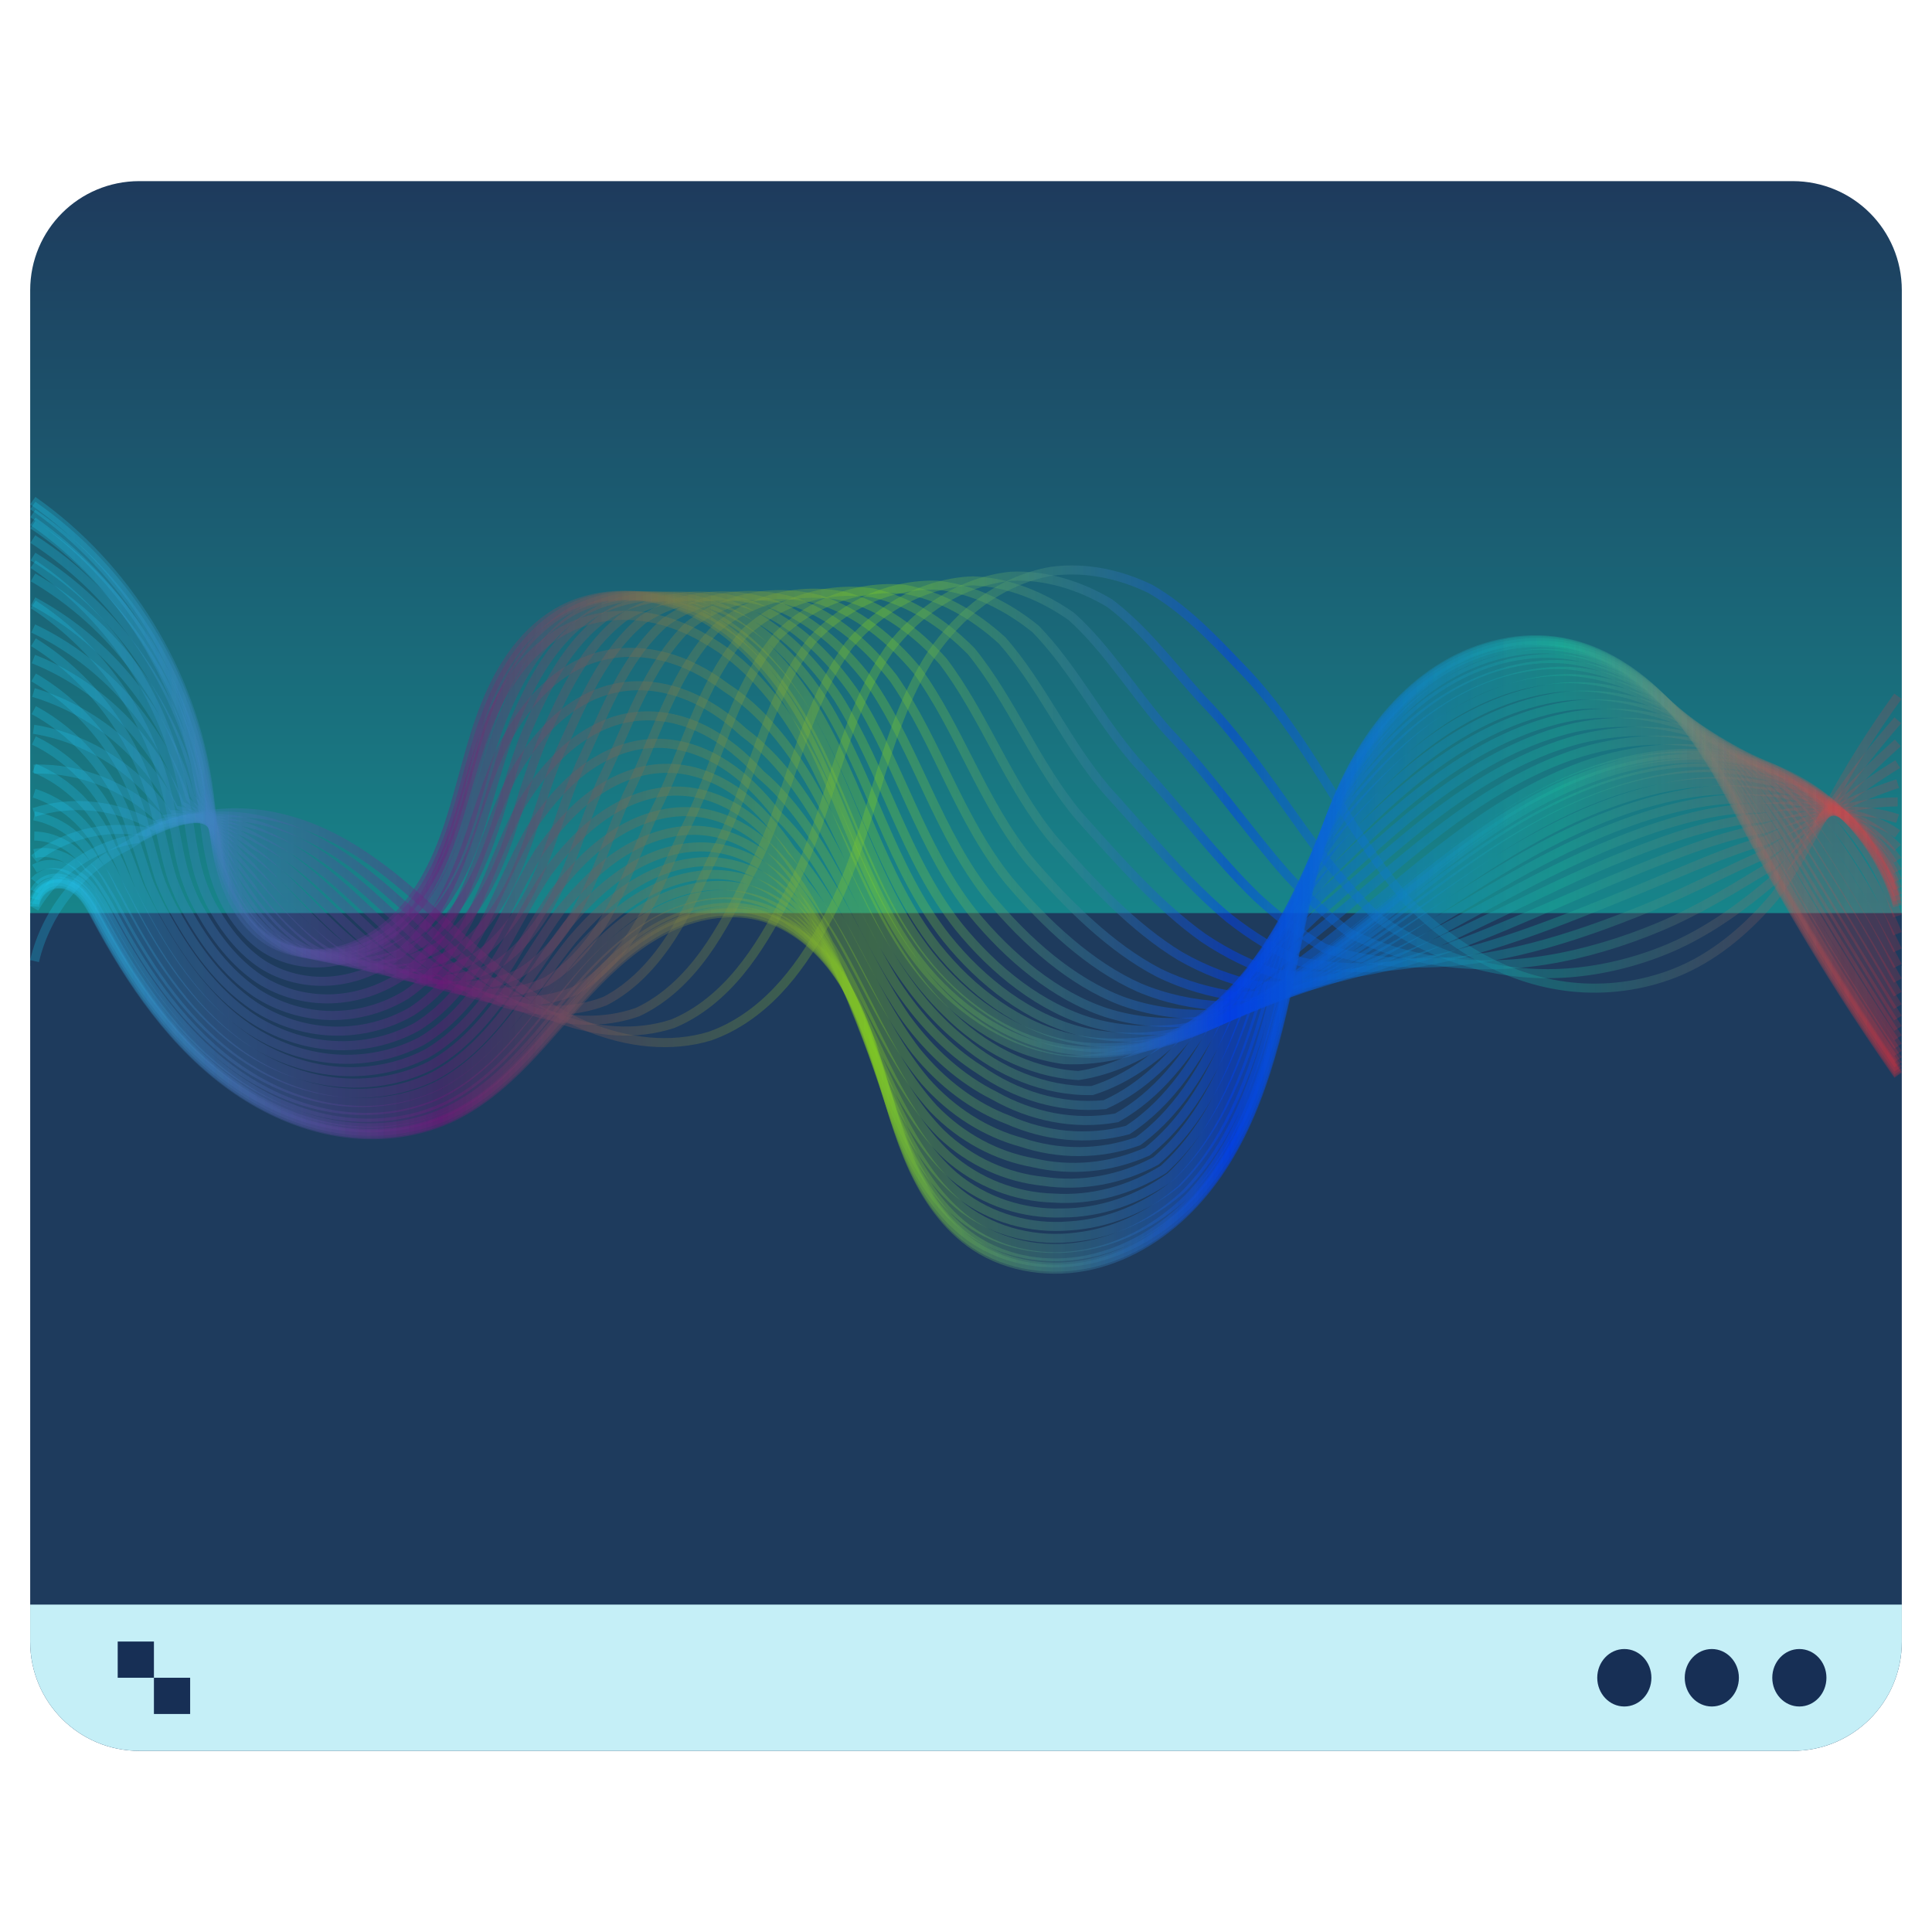 <svg id="svg5453" version="1.1" viewBox="0 0 64 64" xmlns="http://www.w3.org/2000/svg" xmlns:xlink="http://www.w3.org/1999/xlink">
 <defs id="defs5455">
  <linearGradient id="linearGradient32536" x1="-632.406" x2="-632.406" y1="-14.766" y2="355.442" gradientTransform="matrix(.045 0 0 .068 60.238 7.197)" gradientUnits="userSpaceOnUse">
   <stop id="stop7827" style="stop-color:#1e3b5d" offset="0"/>
   <stop id="stop7829" style="stop-color:#17888c" offset="1"/>
  </linearGradient>
  <linearGradient id="linearGradient32538" x1="-632.406" x2="-632.406" y1="-14.766" y2="355.442" gradientTransform="matrix(.045 0 0 -.072 60.238 56.722)" gradientUnits="userSpaceOnUse">
   <stop id="stop7839" style="stop-color:#1e3b5d" offset="0"/>
   <stop id="stop7841" style="stop-color:#1e3b5d" offset="1"/>
  </linearGradient>
  <linearGradient id="linearGradient25268" x1="1" x2="63.003" y1="29.517" y2="29.517" gradientUnits="userSpaceOnUse">
   <stop id="stop1180" style="stop-color:#ec040b" offset="0"/>
   <stop id="stop1182" style="stop-color:#00e8c2" offset=".241"/>
   <stop id="stop1184" style="stop-color:#ed2a64" offset=".346"/>
   <stop id="stop1186" style="stop-color:#003ada" offset=".483"/>
   <stop id="stop1188" style="stop-color:#f4ba00" offset=".647"/>
   <stop id="stop1190" style="stop-color:#6a0085" offset=".807"/>
   <stop id="stop1192" style="stop-color:#17e0ff" offset=".923"/>
   <stop id="stop1194" style="stop-color:#000000;stop-opacity:0" offset="1"/>
  </linearGradient>
  <linearGradient id="linearGradient25266">
   <stop id="stop25262" style="stop-color:#ff2a35;stop-opacity:.188" offset="0"/>
   <stop id="stop25270" style="stop-color:#1dbd9f;stop-opacity:.318" offset=".181"/>
   <stop id="stop25272" style="stop-color:#0040f4;stop-opacity:.536" offset=".359"/>
   <stop id="stop25274" style="stop-color:#8ddb1d;stop-opacity:.306" offset=".549"/>
   <stop id="stop25276" style="stop-color:#75157a;stop-opacity:.384" offset=".781"/>
   <stop id="stop25264" style="stop-color:#1bd8ff;stop-opacity:.259" offset="1"/>
  </linearGradient>
  <linearGradient id="linearGradient27477" x1="1" x2="63.003" y1="29.517" y2="29.517" gradientUnits="userSpaceOnUse" xlink:href="#linearGradient25266"/>
 </defs>
 <path id="rect32304" d="M 4.615 6 C 2.613 6 1 7.613 1 9.615 L 1 32 L 63 32 L 63 9.615 C 63 7.613 61.387 6 59.385 6 L 4.615 6 z " style="fill:url(#linearGradient32536);stroke-width:.994"/>
 <path id="rect32306" d="m1 30.248v24.137c0 2.002 1.613 3.615 3.615 3.615h54.77c2.002 0 3.615-1.613 3.615-3.615v-24.137h-62z" style="fill:url(#linearGradient32538);stroke-width:1.027"/>
 <g id="g8469-9-5" transform="matrix(.045 0 0 .068 59.244 5.705)">
  <rect id="rect8465-3-9" x="-1283.255" y="4.353" width="1366" height="384" style="fill:url(#linearGradient8471);stroke-width:.187"/>
  <rect id="rect8467-6-2" transform="scale(1,-1)" x="-1283.255" y="-772.353" width="1366" height="409.875" style="fill:url(#linearGradient8473);stroke-width:.193"/>
 </g>
 <path id="rect4604-7" d="m1 53.154v1.23c0 2.002 1.613 3.615 3.615 3.615h54.77c2.002 0 3.615-1.613 3.615-3.615v-1.23h-62z" style="fill:#c5eff7"/>
 <ellipse id="path1017-5" cx="53.808" cy="55.578" rx=".897" ry=".952" style="fill:#172f55"/>
 <ellipse id="path1017-7-35" cx="56.706" cy="55.578" rx=".897" ry=".952" style="fill:#172f55"/>
 <ellipse id="path1017-7-3-6" cx="59.606" cy="55.578" rx=".897" ry=".952" style="fill:#172f55"/>
 <path id="rect4183-0" d="m3.899 54.378v1.2h1.2v-1.2zm1.2 1.2v1.2h1.2v-1.2z" style="fill:#172f55"/>
 <g id="g25244" transform="matrix(-1 0 0 1 64 -.209)" style="fill-opacity:0;opacity:.891;stroke-width:1;stroke:url(#linearGradient25268)">
  <g id="g24471" transform="translate(1.1821707e-5)" style="fill-opacity:0;stroke-width:1;stroke:url(#linearGradient27477)">
   <path id="path24401" d="m1.123 35.829c1.743-2.491 3.337-5.087 4.77-7.769 0.747-1.398 1.459-2.832 2.463-4.059 1.005-1.227 2.352-2.249 3.914-2.524 1.322-0.233 2.711 0.095 3.866 0.78 1.154 0.686 2.084 1.712 2.777 2.861 1.385 2.299 1.834 5.019 2.392 7.644 0.558 2.624 1.312 5.335 3.136 7.303 0.913 0.984 2.088 1.748 3.396 2.05 1.307 0.302 2.747 0.114 3.865-0.627 0.942-0.625 1.609-1.595 2.075-2.625 0.466-1.03 0.75-2.13 1.078-3.211 0.328-1.081 0.708-2.162 1.341-3.097 0.632-0.936 1.547-1.723 2.642-1.999 1.038-0.261 2.155-0.041 3.111 0.441 0.956 0.481 1.767 1.208 2.5 1.987 0.734 0.779 1.402 1.619 2.147 2.387 0.746 0.768 1.582 1.471 2.559 1.907 1.132 0.505 2.418 0.629 3.641 0.428 1.223-0.2 2.384-0.716 3.403-1.423 2.036-1.413 3.47-3.534 4.638-5.72 0.122-0.229 0.244-0.461 0.413-0.657 0.169-0.197 0.394-0.358 0.65-0.399 0.222-0.036 0.457 0.023 0.635 0.159 0.178 0.137 0.295 0.348 0.317 0.571" style="fill-opacity:0;stroke-width:.3;stroke:url(#linearGradient27477)"/>
   <path id="path24403" d="m1.123 35.816c1.74-2.488 3.332-5.08 4.763-7.758 0.747-1.397 1.46-2.829 2.464-4.054 1.007-1.225 2.355-2.244 3.918-2.517 1.323-0.231 2.713 0.099 3.868 0.785 1.155 0.687 2.086 1.713 2.781 2.863 1.385 2.296 1.837 5.012 2.399 7.632 0.559 2.619 1.314 5.324 3.136 7.286 0.915 0.981 2.091 1.74 3.398 2.038 1.306 0.299 2.744 0.108 3.861-0.635 0.941-0.627 1.608-1.598 2.074-2.629 0.467-1.03 0.753-2.131 1.083-3.211 0.329-1.079 0.71-2.158 1.343-3.092 0.633-0.934 1.547-1.719 2.641-1.993 1.037-0.26 2.153-0.039 3.107 0.443 0.954 0.481 1.764 1.208 2.497 1.986 0.733 0.781 1.4 1.622 2.145 2.391 0.745 0.769 1.581 1.474 2.558 1.911 1.131 0.505 2.415 0.629 3.637 0.429 1.222-0.2 2.382-0.714 3.399-1.42 2.033-1.41 3.464-3.527 4.63-5.709 0.123-0.229 0.244-0.462 0.413-0.659 0.169-0.199 0.393-0.361 0.649-0.405 0.222-0.041 0.459 0.014 0.638 0.147 0.18 0.132 0.3 0.341 0.325 0.56" style="fill-opacity:0;stroke-width:.3;stroke:url(#linearGradient27477)"/>
   <path id="path24405" d="m1.123 35.795c1.735-2.483 3.322-5.069 4.751-7.74 0.748-1.395 1.461-2.824 2.466-4.045 1.01-1.223 2.361-2.237 3.924-2.506 1.325-0.227 2.715 0.105 3.872 0.794 1.157 0.689 2.089 1.716 2.787 2.866 1.386 2.292 1.842 5.001 2.409 7.612 0.561 2.609 1.316 5.304 3.135 7.259 0.918 0.976 2.096 1.728 3.403 2.019 1.305 0.293 2.74 0.098 3.855-0.649 0.94-0.63 1.606-1.603 2.074-2.635 0.468-1.032 0.757-2.133 1.092-3.211 0.33-1.076 0.713-2.152 1.346-3.082 0.633-0.93 1.547-1.712 2.64-1.984 1.035-0.258 2.149-0.036 3.101 0.446 0.952 0.482 1.76 1.207 2.491 1.985 0.732 0.783 1.398 1.626 2.142 2.397 0.744 0.771 1.578 1.478 2.557 1.917 1.128 0.505 2.41 0.629 3.63 0.431 1.22-0.199 2.378-0.712 3.394-1.416 2.026-1.405 3.453-3.516 4.616-5.691 0.123-0.23 0.245-0.463 0.414-0.662 0.17-0.201 0.393-0.367 0.648-0.414 0.222-0.048 0.46-1.82e-4 0.643 0.126 0.183 0.126 0.308 0.327 0.339 0.542" style="fill-opacity:0;stroke-width:.3;stroke:url(#linearGradient27477)"/>
   <path id="path24407" d="m1.123 35.764c1.727-2.475 3.309-5.054 4.735-7.714 0.748-1.392 1.463-2.816 2.469-4.033 1.014-1.219 2.369-2.226 3.933-2.49 1.328-0.222 2.719 0.114 3.877 0.806 1.158 0.691 2.094 1.72 2.797 2.87 1.387 2.285 1.85 4.985 2.424 7.584 0.563 2.597 1.32 5.277 3.135 7.22 0.923 0.969 2.104 1.711 3.409 1.993 1.303 0.285 2.733 0.083 3.846-0.667 0.938-0.634 1.604-1.61 2.073-2.643 0.47-1.033 0.763-2.135 1.103-3.212 0.332-1.072 0.717-2.143 1.351-3.069 0.634-0.925 1.547-1.702 2.638-1.97 1.033-0.254 2.143-0.031 3.093 0.451s1.755 1.207 2.483 1.984c0.731 0.785 1.394 1.631 2.136 2.405 0.742 0.774 1.576 1.484 2.554 1.925 1.125 0.504 2.403 0.63 3.62 0.433 1.217-0.197 2.373-0.708 3.386-1.41 2.017-1.399 3.438-3.5 4.596-5.665 0.124-0.231 0.246-0.466 0.414-0.665 0.17-0.205 0.392-0.376 0.647-0.427 0.222-0.058 0.463-0.02 0.65 0.096 0.187 0.116 0.319 0.309 0.358 0.517" style="fill-opacity:0;stroke-width:.3;stroke:url(#linearGradient27477)"/>
   <path id="path24409" d="m1.123 35.726c1.717-2.466 3.293-5.033 4.714-7.681 0.749-1.388 1.466-2.807 2.473-4.017 1.02-1.214 2.379-2.212 3.945-2.47 1.331-0.216 2.724 0.126 3.884 0.821 1.161 0.695 2.099 1.725 2.808 2.875 1.388 2.277 1.86 4.965 2.443 7.549 0.566 2.58 1.325 5.242 3.134 7.17 0.93 0.96 2.113 1.689 3.417 1.958 1.301 0.274 2.725 0.064 3.834-0.691 0.935-0.64 1.601-1.619 2.072-2.655 0.472-1.035 0.77-2.138 1.118-3.212 0.334-1.067 0.722-2.132 1.357-3.052 0.635-0.919 1.547-1.689 2.635-1.953 1.03-0.25 2.136-0.025 3.082 0.457s1.748 1.207 2.472 1.983c0.73 0.789 1.39 1.638 2.13 2.416 0.74 0.778 1.572 1.492 2.551 1.936 1.121 0.504 2.395 0.631 3.608 0.436s2.366-0.703 3.376-1.403c2.006-1.391 3.419-3.48 4.571-5.633 0.125-0.232 0.247-0.468 0.415-0.67 0.171-0.21 0.392-0.386 0.645-0.444 0.223-0.071 0.466-0.046 0.659 0.058 0.193 0.104 0.333 0.286 0.383 0.484" style="fill-opacity:0;stroke-width:.3;stroke:url(#linearGradient27477)"/>
   <path id="path24411" d="m1.123 35.678c1.705-2.455 3.272-5.009 4.688-7.641 0.749-1.383 1.47-2.795 2.478-3.998 1.027-1.208 2.392-2.196 3.96-2.445 1.335-0.208 2.729 0.14 3.893 0.839 1.164 0.699 2.106 1.732 2.823 2.881 1.389 2.267 1.872 4.94 2.466 7.505 0.57 2.56 1.331 5.2 3.133 7.11 0.937 0.949 2.124 1.661 3.427 1.916 1.298 0.261 2.716 0.04 3.82-0.72 0.932-0.647 1.597-1.63 2.071-2.668 0.475-1.038 0.78-2.141 1.136-3.213 0.338-1.061 0.728-2.119 1.364-3.031s1.547-1.674 2.631-1.932c1.026-0.245 2.128-0.018 3.069 0.465 0.941 0.483 1.739 1.206 2.46 1.981 0.728 0.793 1.385 1.647 2.122 2.429 0.737 0.782 1.568 1.501 2.548 1.949 1.116 0.503 2.384 0.632 3.593 0.439 1.209-0.192 2.357-0.697 3.364-1.394 1.992-1.381 3.396-3.455 4.54-5.593 0.126-0.234 0.249-0.472 0.417-0.675 0.171-0.217 0.391-0.399 0.643-0.465 0.223-0.086 0.471-0.078 0.671 0.011s0.35 0.257 0.413 0.444" style="fill-opacity:0;stroke-width:.3;stroke:url(#linearGradient27477)"/>
   <path id="path24413" d="m1.124 35.622c1.691-2.441 3.248-4.98 4.658-7.593 0.75-1.378 1.474-2.781 2.483-3.975 1.035-1.201 2.407-2.176 3.977-2.416 1.339-0.199 2.736 0.157 3.903 0.861 1.167 0.704 2.115 1.739 2.84 2.888 1.391 2.255 1.886 4.91 2.493 7.454 0.574 2.536 1.339 5.15 3.132 7.038 0.946 0.936 2.138 1.629 3.439 1.867 1.294 0.246 2.704 0.013 3.804-0.755 0.929-0.655 1.592-1.644 2.07-2.684 0.478-1.041 0.791-2.146 1.158-3.213 0.341-1.054 0.736-2.103 1.373-3.006 0.638-0.903 1.547-1.655 2.628-1.908 1.022-0.24 2.117-0.01 3.053 0.474s1.729 1.206 2.444 1.98c0.726 0.798 1.378 1.657 2.112 2.445 0.734 0.788 1.562 1.513 2.543 1.965 1.11 0.502 2.372 0.633 3.575 0.443 1.203-0.189 2.348-0.69 3.35-1.384 1.976-1.37 3.369-3.426 4.503-5.546 0.127-0.235 0.251-0.476 0.418-0.682 0.172-0.224 0.39-0.415 0.641-0.489 0.224-0.105 0.476-0.115 0.684-0.044 0.208 0.071 0.37 0.223 0.449 0.397" style="fill-opacity:0;stroke-width:.3;stroke:url(#linearGradient27477)"/>
   <path id="path24415" d="m1.124 35.558c1.674-2.425 3.22-4.946 4.623-7.538 0.751-1.371 1.479-2.766 2.489-3.949 1.045-1.193 2.424-2.153 3.996-2.382 1.345-0.188 2.744 0.177 3.915 0.886 1.171 0.71 2.125 1.748 2.859 2.896 1.393 2.241 1.902 4.876 2.524 7.394 0.579 2.508 1.347 5.091 3.131 6.955 0.957 0.921 2.153 1.592 3.452 1.809 1.29 0.228 2.691-0.019 3.784-0.795 0.925-0.664 1.587-1.659 2.069-2.703 0.482-1.044 0.803-2.151 1.183-3.214 0.345-1.046 0.744-2.085 1.383-2.977 0.639-0.892 1.548-1.634 2.623-1.879 1.017-0.233 2.105-4.89e-4 3.035 0.484 0.929 0.484 1.717 1.205 2.427 1.977 0.723 0.804 1.371 1.669 2.101 2.463 0.73 0.794 1.556 1.526 2.538 1.983 1.103 0.501 2.358 0.634 3.554 0.448 1.197-0.186 2.336-0.682 3.334-1.372 1.957-1.356 3.337-3.392 4.461-5.491 0.129-0.237 0.253-0.48 0.42-0.69 0.173-0.232 0.388-0.433 0.639-0.518 0.224-0.126 0.481-0.158 0.699-0.107 0.218 0.051 0.393 0.184 0.49 0.342" style="fill-opacity:0;stroke-width:.3;stroke:url(#linearGradient27477)"/>
   <path id="path24417" d="m1.124 35.484c1.655-2.407 3.188-4.908 4.584-7.476 0.752-1.364 1.485-2.748 2.497-3.919 1.056-1.184 2.443-2.127 4.019-2.343 1.351-0.176 2.752 0.199 3.928 0.915 1.176 0.716 2.135 1.758 2.881 2.906 1.395 2.226 1.921 4.837 2.56 7.327 0.585 2.477 1.356 5.026 3.13 6.861 0.969 0.904 2.17 1.55 3.467 1.744 1.286 0.208 2.676-0.055 3.762-0.84 0.921-0.675 1.581-1.676 2.067-2.724 0.486-1.048 0.818-2.156 1.211-3.215 0.35-1.036 0.754-2.064 1.395-2.945 0.641-0.88 1.548-1.61 2.618-1.847 1.011-0.225 2.092 0.01 3.015 0.496 0.922 0.485 1.703 1.205 2.407 1.975 0.72 0.81 1.363 1.682 2.089 2.483 0.726 0.801 1.549 1.541 2.533 2.003 1.095 0.5 2.341 0.635 3.531 0.453 1.19-0.182 2.323-0.673 3.315-1.358 1.936-1.341 3.302-3.354 4.413-5.429 0.13-0.24 0.255-0.486 0.421-0.698 0.174-0.242 0.387-0.453 0.636-0.55 0.225-0.15 0.488-0.207 0.716-0.179 0.228 0.028 0.42 0.139 0.536 0.28" style="fill-opacity:0;stroke-width:.3;stroke:url(#linearGradient27477)"/>
   <path id="path24419" d="m1.124 35.402c1.634-2.388 3.153-4.866 4.54-7.407 0.754-1.356 1.491-2.727 2.505-3.886 1.068-1.174 2.465-2.099 4.043-2.3 1.357-0.163 2.762 0.223 3.943 0.947 1.181 0.724 2.148 1.769 2.906 2.916 1.398 2.208 1.942 4.794 2.599 7.252 0.591 2.442 1.367 4.952 3.128 6.756 0.982 0.885 2.19 1.503 3.484 1.672 1.28 0.186 2.659-0.095 3.738-0.89 0.916-0.687 1.575-1.695 2.065-2.748 0.491-1.053 0.834-2.162 1.242-3.216 0.355-1.026 0.765-2.041 1.408-2.909 0.643-0.867 1.548-1.583 2.612-1.81 1.005-0.217 2.077 0.023 2.992 0.509s1.688 1.204 2.385 1.972c0.717 0.817 1.354 1.697 2.075 2.506 0.721 0.809 1.542 1.557 2.527 2.026 1.086 0.499 2.323 0.637 3.505 0.459 1.182-0.178 2.309-0.663 3.294-1.343 1.912-1.324 3.262-3.311 4.36-5.361 0.132-0.242 0.258-0.491 0.423-0.708 0.175-0.253 0.386-0.475 0.632-0.586 0.226-0.177 0.495-0.262 0.735-0.259 0.24 0.002 0.449 0.089 0.588 0.211" style="fill-opacity:0;stroke-width:.3;stroke:url(#linearGradient27477)"/>
   <path id="path24421" d="m1.125 35.312c1.611-2.366 3.114-4.819 4.491-7.33 0.755-1.347 1.498-2.705 2.514-3.849 1.081-1.162 2.489-2.067 4.071-2.253 1.365-0.148 2.773 0.251 3.959 0.982 1.186 0.732 2.161 1.781 2.934 2.928 1.4 2.189 1.964 4.746 2.643 7.169 0.598 2.403 1.379 4.871 3.127 6.64 0.997 0.864 2.212 1.452 3.503 1.592 1.275 0.161 2.64-0.14 3.711-0.946 0.91-0.7 1.567-1.716 2.063-2.774 0.496-1.058 0.852-2.169 1.277-3.217 0.361-1.014 0.777-2.016 1.422-2.869 0.645-0.853 1.548-1.554 2.606-1.771 0.998-0.208 2.06 0.036 2.966 0.523s1.671 1.203 2.361 1.969c0.713 0.825 1.343 1.713 2.06 2.531 0.716 0.818 1.533 1.576 2.52 2.051 1.077 0.498 2.303 0.639 3.476 0.466 1.173-0.173 2.293-0.652 3.271-1.326 1.885-1.305 3.217-3.263 4.301-5.284 0.134-0.245 0.261-0.498 0.426-0.719 0.176-0.265 0.384-0.5 0.629-0.625 0.226-0.207 0.503-0.322 0.756-0.348 0.254-0.026 0.482 0.034 0.646 0.135" style="fill-opacity:0;stroke-width:.3;stroke:url(#linearGradient27477)"/>
   <path id="path24423" d="m1.125 35.213c1.586-2.342 3.071-4.767 4.438-7.246 0.756-1.337 1.505-2.681 2.523-3.808 1.096-1.15 2.515-2.032 4.101-2.201 1.373-0.132 2.785 0.281 3.977 1.021 1.192 0.74 2.176 1.794 2.964 2.94 1.403 2.168 1.99 4.694 2.691 7.077 0.606 2.361 1.391 4.782 3.125 6.513 1.013 0.841 2.235 1.395 3.524 1.504 1.269 0.134 2.62-0.188 3.681-1.007 0.904-0.714 1.559-1.739 2.061-2.803 0.502-1.063 0.871-2.177 1.315-3.218 0.367-1.001 0.79-1.988 1.438-2.825 0.648-0.837 1.549-1.521 2.599-1.727 0.99-0.197 2.042 0.051 2.939 0.539 0.896 0.488 1.653 1.202 2.334 1.966 0.709 0.834 1.332 1.732 2.043 2.559 0.711 0.827 1.524 1.596 2.512 2.079 1.066 0.497 2.281 0.641 3.444 0.473s2.275-0.64 3.246-1.308c1.857-1.284 3.169-3.212 4.236-5.201 0.137-0.248 0.264-0.505 0.428-0.731 0.178-0.277 0.382-0.527 0.625-0.669 0.227-0.24 0.511-0.388 0.78-0.445 0.268-0.057 0.518-0.026 0.709 0.051" style="fill-opacity:0;stroke-width:.3;stroke:url(#linearGradient27477)"/>
   <path id="path24425" d="m1.126 35.105c1.558-2.315 3.025-4.711 4.38-7.154 0.758-1.326 1.513-2.654 2.534-3.765 1.112-1.137 2.543-1.994 4.134-2.145 1.382-0.114 2.797 0.313 3.996 1.063 1.199 0.75 2.192 1.809 2.996 2.954 1.406 2.145 2.017 4.637 2.744 6.978 0.614 2.315 1.405 4.685 3.123 6.375 1.03 0.816 2.261 1.333 3.546 1.408 1.262 0.105 2.598-0.241 3.649-1.073 0.897-0.73 1.551-1.765 2.059-2.834 0.508-1.069 0.893-2.185 1.357-3.219 0.374-0.987 0.804-1.958 1.455-2.777 0.651-0.82 1.549-1.486 2.591-1.679 0.982-0.186 2.022 0.067 2.908 0.556 0.886 0.489 1.633 1.201 2.305 1.962 0.705 0.844 1.32 1.751 2.025 2.589 0.704 0.838 1.514 1.617 2.504 2.108 1.055 0.495 2.257 0.643 3.41 0.481 1.153-0.162 2.256-0.626 3.218-1.288 1.825-1.262 3.116-3.155 4.166-5.11 0.139-0.252 0.268-0.513 0.431-0.744 0.179-0.292 0.38-0.557 0.62-0.716 0.228-0.276 0.521-0.46 0.805-0.551 0.284-0.091 0.557-0.091 0.778-0.039" style="fill-opacity:0;stroke-width:.3;stroke:url(#linearGradient27477)"/>
   <path id="path24427" d="m1.126 34.989c1.529-2.287 2.975-4.651 4.317-7.055 0.76-1.314 1.522-2.626 2.546-3.717 1.129-1.122 2.574-1.953 4.169-2.084 1.391-0.095 2.811 0.348 4.017 1.109 1.206 0.76 2.21 1.824 3.032 2.969 1.41 2.121 2.046 4.576 2.8 6.872 0.623 2.265 1.42 4.581 3.121 6.226 1.049 0.789 2.289 1.267 3.57 1.305 1.255 0.073 2.574-0.299 3.615-1.145 0.89-0.747 1.541-1.792 2.056-2.867 0.515-1.075 0.916-2.194 1.401-3.22 0.382-0.972 0.819-1.925 1.473-2.726 0.654-0.801 1.549-1.447 2.583-1.628 0.973-0.174 2.001 0.084 2.876 0.575 0.875 0.491 1.612 1.2 2.274 1.958 0.7 0.854 1.307 1.772 2.005 2.621 0.698 0.849 1.503 1.641 2.495 2.141 1.042 0.494 2.231 0.645 3.373 0.489s2.236-0.612 3.189-1.266c1.791-1.238 3.059-3.094 4.09-5.012 0.142-0.255 0.272-0.521 0.434-0.758 0.181-0.307 0.378-0.589 0.616-0.767 0.229-0.314 0.531-0.538 0.832-0.665 0.301-0.128 0.599-0.162 0.852-0.137" style="fill-opacity:0;stroke-width:.3;stroke:url(#linearGradient27477)"/>
   <path id="path24429" d="m1.127 34.864c1.497-2.257 2.921-4.586 4.25-6.949 0.762-1.302 1.531-2.595 2.558-3.666 1.148-1.107 2.607-1.909 4.207-2.018 1.402-0.074 2.826 0.386 4.04 1.157 1.214 0.772 2.228 1.841 3.069 2.985 1.413 2.094 2.078 4.51 2.861 6.757 0.633 2.211 1.436 4.468 3.119 6.066 1.069 0.76 2.319 1.195 3.596 1.194 1.247 0.039 2.548-0.36 3.577-1.222 0.883-0.765 1.531-1.821 2.054-2.903 0.522-1.082 0.94-2.203 1.449-3.222 0.39-0.956 0.836-1.89 1.493-2.671 0.657-0.781 1.55-1.406 2.574-1.573 0.964-0.161 1.978 0.103 2.841 0.595 0.863 0.492 1.589 1.199 2.24 1.954 0.695 0.865 1.293 1.795 1.984 2.656 0.691 0.861 1.491 1.666 2.486 2.176 1.029 0.492 2.203 0.647 3.333 0.498 1.129-0.149 2.214-0.596 3.157-1.243 1.755-1.212 2.998-3.029 4.009-4.907 0.145-0.259 0.276-0.53 0.437-0.772 0.183-0.323 0.375-0.624 0.611-0.822 0.231-0.356 0.542-0.621 0.861-0.788 0.319-0.167 0.644-0.238 0.931-0.243" style="fill-opacity:0;stroke-width:.3;stroke:url(#linearGradient27477)"/>
   <path id="path24431" d="m1.127 34.73c1.463-2.225 2.863-4.517 4.178-6.836 0.764-1.288 1.541-2.562 2.571-3.612 1.168-1.09 2.643-1.862 4.248-1.948 1.413-0.052 2.842 0.426 4.064 1.21 1.222 0.783 2.248 1.859 3.11 3.002 1.417 2.066 2.112 4.439 2.926 6.634 0.644 2.154 1.454 4.348 3.116 5.895 1.091 0.729 2.35 1.119 3.624 1.076 1.238 0.003 2.521-0.426 3.537-1.304 0.875-0.785 1.521-1.852 2.051-2.942s0.966-2.213 1.501-3.223c0.398-0.939 0.853-1.852 1.514-2.612 0.66-0.76 1.55-1.363 2.565-1.514 0.953-0.147 1.954 0.122 2.804 0.616 0.85 0.494 1.564 1.198 2.204 1.949 0.69 0.877 1.278 1.819 1.961 2.693s1.479 1.693 2.475 2.213c1.015 0.49 2.174 0.65 3.29 0.508 1.116-0.142 2.19-0.58 3.123-1.218 1.716-1.184 2.933-2.959 3.921-4.794 0.148-0.264 0.28-0.539 0.44-0.788 0.184-0.341 0.373-0.66 0.605-0.88 0.232-0.4 0.554-0.71 0.893-0.919 0.339-0.209 0.692-0.319 1.016-0.355" style="fill-opacity:0;stroke-width:.3;stroke:url(#linearGradient27477)"/>
   <path id="path24433" d="m1.128 34.588c1.426-2.19 2.802-4.443 4.101-6.715 0.766-1.274 1.552-2.527 2.585-3.554 1.189-1.072 2.68-1.812 4.291-1.874 1.424-0.029 2.859 0.469 4.09 1.265 1.231 0.796 2.27 1.878 3.153 3.02 1.421 2.036 2.147 4.364 2.995 6.503 0.655 2.093 1.472 4.221 3.114 5.713 1.114 0.696 2.384 1.037 3.654 0.95 1.229-0.036 2.491-0.496 3.495-1.392 0.866-0.805 1.509-1.886 2.048-2.983 0.538-1.097 0.994-2.224 1.555-3.225 0.408-0.921 0.872-1.812 1.536-2.549 0.664-0.737 1.55-1.316 2.555-1.451 0.942-0.133 1.928 0.144 2.764 0.639 0.836 0.495 1.538 1.197 2.166 1.944 0.684 0.89 1.262 1.845 1.937 2.733 0.675 0.888 1.466 1.722 2.464 2.252 1 0.488 2.142 0.653 3.245 0.518 1.102-0.134 2.165-0.562 3.087-1.192 1.674-1.154 2.864-2.884 3.829-4.674 0.152-0.268 0.285-0.549 0.444-0.805 0.186-0.359 0.37-0.699 0.599-0.942 0.233-0.447 0.566-0.805 0.926-1.059 0.36-0.254 0.744-0.405 1.107-0.475" style="fill-opacity:0;stroke-width:.3;stroke:url(#linearGradient27477)"/>
   <path id="path24435" d="m1.128 34.437c1.388-2.153 2.737-4.365 4.02-6.587 0.768-1.259 1.563-2.49 2.6-3.493 1.211-1.053 2.72-1.759 4.337-1.795 1.437-0.004 2.877 0.515 4.117 1.324 1.24 0.809 2.292 1.898 3.199 3.04 1.426 2.004 2.186 4.284 3.068 6.365 0.666 2.029 1.491 4.085 3.111 5.519 1.138 0.661 2.42 0.951 3.685 0.816 1.22-0.077 2.46-0.57 3.45-1.485 0.857-0.827 1.497-1.921 2.044-3.026 0.547-1.105 1.024-2.235 1.613-3.226 0.417-0.901 0.892-1.77 1.56-2.482 0.668-0.713 1.551-1.267 2.545-1.384 0.931-0.117 1.9 0.166 2.722 0.663 0.822 0.497 1.51 1.196 2.125 1.939 0.678 0.903 1.245 1.873 1.911 2.775 0.666 0.902 1.451 1.753 2.453 2.294 0.983 0.486 2.109 0.655 3.196 0.529 1.088-0.126 2.138-0.543 3.048-1.164 1.63-1.123 2.79-2.805 3.73-4.547 0.155-0.273 0.29-0.56 0.448-0.823 0.188-0.379 0.367-0.741 0.593-1.008 0.234-0.497 0.579-0.905 0.961-1.207 0.382-0.301 0.798-0.497 1.203-0.603" style="fill-opacity:0;stroke-width:.3;stroke:url(#linearGradient27477)"/>
   <path id="path24437" d="m1.129 34.278c1.347-2.115 2.668-4.282 3.934-6.451 0.77-1.243 1.575-2.451 2.616-3.428 1.235-1.033 2.762-1.702 4.385-1.711 1.45 0.022 2.896 0.563 4.146 1.386 1.25 0.824 2.316 1.92 3.247 3.06 1.43 1.97 2.226 4.2 3.145 6.218 0.679 1.961 1.512 3.942 3.109 5.315 1.164 0.624 2.458 0.859 3.718 0.675 1.21-0.121 2.428-0.648 3.402-1.583 0.847-0.85 1.484-1.958 2.041-3.072 0.557-1.114 1.056-2.247 1.674-3.228 0.428-0.88 0.913-1.725 1.585-2.412 0.672-0.687 1.551-1.214 2.533-1.314 0.919-0.101 1.871 0.19 2.677 0.688 0.807 0.499 1.481 1.194 2.082 1.934 0.672 0.917 1.227 1.902 1.884 2.819s1.437 1.785 2.441 2.338c0.966 0.484 2.073 0.659 3.145 0.541 1.072-0.118 2.11-0.524 3.008-1.134 1.584-1.09 2.712-2.722 3.626-4.413 0.159-0.278 0.295-0.572 0.452-0.842 0.191-0.4 0.364-0.785 0.587-1.078 0.236-0.549 0.593-1.012 0.998-1.363 0.405-0.352 0.856-0.594 1.304-0.737" style="fill-opacity:0;stroke-width:.3;stroke:url(#linearGradient27477)"/>
   <path id="path24439" d="m1.129 34.11c1.304-2.074 2.596-4.195 3.843-6.309 0.773-1.226 1.588-2.41 2.632-3.36 1.26-1.012 2.807-1.643 4.436-1.623 1.464 0.049 2.916 0.613 4.176 1.452 1.26 0.839 2.341 1.942 3.298 3.082 1.435 1.934 2.268 4.111 3.227 6.064 0.692 1.889 1.534 3.791 3.106 5.1 1.191 0.586 2.499 0.763 3.753 0.526 1.199-0.167 2.393-0.731 3.352-1.687 0.837-0.875 1.471-1.998 2.037-3.121 0.566-1.123 1.089-2.26 1.739-3.23 0.438-0.859 0.936-1.677 1.612-2.338 0.676-0.66 1.552-1.159 2.522-1.24 0.906-0.083 1.84 0.215 2.63 0.715 0.79 0.501 1.45 1.193 2.037 1.928 0.665 0.932 1.208 1.932 1.855 2.866 0.648 0.934 1.421 1.819 2.428 2.385 0.949 0.482 2.036 0.662 3.092 0.553 1.056-0.109 2.08-0.503 2.965-1.103 1.535-1.055 2.63-2.634 3.517-4.271 0.163-0.283 0.301-0.584 0.456-0.862 0.193-0.422 0.361-0.831 0.58-1.152 0.237-0.605 0.608-1.124 1.038-1.528 0.43-0.404 0.917-0.696 1.411-0.879" style="fill-opacity:0;stroke-width:.3;stroke:url(#linearGradient27477)"/>
   <path id="path24441" d="m1.13 33.933c1.259-2.031 2.52-4.103 3.748-6.158 0.776-1.208 1.601-2.366 2.65-3.288 1.286-0.99 2.853-1.581 4.49-1.531 1.478 0.078 2.937 0.667 4.208 1.521 1.271 0.854 2.368 1.966 3.351 3.104 1.44 1.897 2.313 4.018 3.312 5.901 0.706 1.813 1.556 3.632 3.102 4.873 1.22 0.545 2.541 0.662 3.79 0.369 1.188-0.215 2.357-0.817 3.299-1.795 0.826-0.901 1.457-2.039 2.033-3.172 0.577-1.133 1.124-2.273 1.807-3.232 0.45-0.836 0.959-1.628 1.639-2.259 0.681-0.632 1.552-1.101 2.509-1.162 0.892-0.065 1.807 0.241 2.581 0.743 0.773 0.503 1.418 1.191 1.989 1.922 0.658 0.948 1.188 1.965 1.825 2.915s1.404 1.855 2.414 2.434c0.93 0.479 1.997 0.665 3.035 0.566 1.039-0.099 2.049-0.481 2.92-1.07 1.483-1.018 2.544-2.541 3.401-4.122 0.167-0.289 0.307-0.596 0.46-0.883 0.195-0.445 0.357-0.88 0.573-1.229 0.239-0.663 0.624-1.242 1.079-1.702 0.456-0.46 0.98-0.803 1.523-1.028" style="fill-opacity:0;stroke-width:.3;stroke:url(#linearGradient27477)"/>
   <path id="path24443" d="m1.131 33.748c1.212-1.986 2.44-4.007 3.648-6.001 0.778-1.19 1.615-2.321 2.668-3.212 1.313-0.967 2.902-1.516 4.546-1.433 1.493 0.109 2.959 0.723 4.241 1.593 1.282 0.871 2.396 1.991 3.407 3.128 1.446 1.857 2.36 3.92 3.402 5.731 0.72 1.734 1.58 3.466 3.099 4.636 1.249 0.502 2.585 0.556 3.829 0.205 1.177-0.266 2.319-0.909 3.244-1.91 0.815-0.927 1.442-2.082 2.029-3.225 0.588-1.143 1.16-2.287 1.878-3.234 0.462-0.812 0.983-1.575 1.669-2.178 0.685-0.602 1.553-1.04 2.496-1.08 0.878-0.046 1.773 0.268 2.529 0.773s1.383 1.19 1.939 1.916c0.651 0.964 1.167 1.998 1.794 2.967 0.627 0.968 1.387 1.892 2.4 2.486 0.91 0.477 1.956 0.669 2.976 0.579 1.021-0.089 2.016-0.458 2.873-1.035 1.429-0.98 2.453-2.444 3.281-3.966 0.171-0.295 0.313-0.609 0.465-0.905 0.198-0.469 0.354-0.931 0.565-1.31 0.241-0.725 0.64-1.365 1.123-1.883 0.483-0.518 1.047-0.916 1.641-1.184" style="fill-opacity:0;stroke-width:.3;stroke:url(#linearGradient27477)"/>
   <path id="path24445" d="m1.132 33.554c1.162-1.939 2.356-3.906 3.544-5.836 0.781-1.17 1.63-2.273 2.687-3.134 1.342-0.943 2.954-1.447 4.605-1.332 1.509 0.141 2.982 0.781 4.276 1.669s2.425 2.017 3.466 3.153c1.451 1.816 2.409 3.818 3.496 5.553 0.735 1.651 1.605 3.292 3.096 4.388 1.281 0.457 2.631 0.445 3.869 0.033 1.164-0.318 2.279-1.004 3.186-2.029 0.803-0.956 1.426-2.128 2.025-3.281 0.599-1.153 1.198-2.302 1.953-3.236 0.474-0.787 1.009-1.521 1.699-2.092 0.69-0.571 1.553-0.977 2.483-0.994 0.863-0.026 1.738 0.297 2.475 0.804s1.348 1.188 1.887 1.909c0.643 0.981 1.145 2.034 1.761 3.021 0.616 0.987 1.369 1.932 2.385 2.54 0.889 0.474 1.913 0.672 2.914 0.593 1.002-0.079 1.982-0.434 2.824-0.999 1.373-0.939 2.358-2.343 3.154-3.803 0.176-0.301 0.319-0.623 0.47-0.928 0.201-0.494 0.35-0.984 0.558-1.395 0.242-0.789 0.657-1.494 1.168-2.074 0.511-0.579 1.117-1.034 1.765-1.347" style="fill-opacity:0;stroke-width:.3;stroke:url(#linearGradient27477)"/>
   <path id="path24447" d="m1.132 33.351c1.111-1.89 2.269-3.801 3.434-5.664 0.784-1.15 1.645-2.223 2.707-3.051 1.372-0.918 3.007-1.376 4.667-1.226 1.526 0.174 3.006 0.842 4.313 1.748 1.307 0.906 2.455 2.044 3.528 3.179 1.457 1.773 2.46 3.711 3.595 5.367 0.751 1.564 1.631 3.11 3.092 4.128 1.314 0.41 2.68 0.329 3.911-0.146 1.152-0.374 2.237-1.103 3.126-2.154 0.79-0.985 1.41-2.175 2.021-3.339s1.238-2.317 2.03-3.238c0.487-0.761 1.036-1.464 1.731-2.002 0.695-0.539 1.554-0.91 2.469-0.905 0.848-0.005 1.701 0.327 2.418 0.836 0.717 0.509 1.31 1.186 1.832 1.902 0.635 0.999 1.122 2.071 1.727 3.077 0.605 1.007 1.35 1.973 2.37 2.596 0.868 0.471 1.868 0.676 2.85 0.608 0.982-0.068 1.946-0.409 2.772-0.962 1.313-0.897 2.26-2.237 3.022-3.632 0.181-0.308 0.326-0.638 0.475-0.953 0.203-0.521 0.346-1.04 0.549-1.484 0.244-0.856 0.675-1.629 1.215-2.273 0.541-0.643 1.191-1.157 1.894-1.518" style="fill-opacity:0;stroke-width:.3;stroke:url(#linearGradient27477)"/>
   <path id="path24449" d="m1.133 33.14c1.057-1.839 2.178-3.691 3.321-5.485 0.788-1.129 1.661-2.171 2.728-2.965 1.404-0.891 3.063-1.302 4.731-1.115 1.543 0.208 3.031 0.906 4.351 1.831 1.32 0.925 2.487 2.073 3.592 3.206 1.464 1.728 2.513 3.599 3.697 5.173 0.767 1.474 1.659 2.92 3.089 3.857 1.348 0.361 2.73 0.208 3.955-0.334 1.139-0.431 2.194-1.207 3.063-2.284 0.777-1.016 1.393-2.224 2.016-3.4 0.623-1.176 1.28-2.333 2.111-3.241 0.501-0.734 1.064-1.404 1.764-1.909 0.701-0.505 1.554-0.841 2.454-0.812 0.831 0.017 1.662 0.359 2.359 0.87s1.272 1.185 1.775 1.895c0.627 1.018 1.098 2.109 1.691 3.136 0.593 1.027 1.33 2.015 2.354 2.654 0.845 0.468 1.821 0.68 2.782 0.623 0.961-0.057 1.909-0.383 2.718-0.922 1.252-0.853 2.156-2.126 2.884-3.454 0.186-0.314 0.333-0.653 0.48-0.978 0.206-0.549 0.342-1.098 0.541-1.577 0.246-0.926 0.693-1.77 1.265-2.48 0.572-0.71 1.267-1.285 2.028-1.696" style="fill-opacity:0;stroke-width:.3;stroke:url(#linearGradient27477)"/>
   <path id="path24451" d="m1.134 32.92c1.001-1.785 2.083-3.577 3.202-5.298 0.791-1.107 1.678-2.117 2.75-2.876 1.436-0.864 3.121-1.224 4.797-1 1.562 0.245 3.057 0.972 4.39 1.917 1.333 0.944 2.519 2.102 3.658 3.234 1.47 1.682 2.569 3.483 3.804 4.971 0.785 1.38 1.687 2.723 3.085 3.576 1.383 0.31 2.782 0.082 4.001-0.528 1.125-0.491 2.148-1.315 2.997-2.419 0.764-1.048 1.375-2.276 2.011-3.464 0.636-1.188 1.323-2.35 2.196-3.243 0.515-0.705 1.093-1.342 1.799-1.812 0.706-0.47 1.555-0.769 2.438-0.715 0.815 0.04 1.622 0.391 2.298 0.905 0.676 0.514 1.231 1.183 1.716 1.888 0.618 1.038 1.073 2.149 1.654 3.197 0.58 1.048 1.31 2.06 2.337 2.716 0.822 0.465 1.772 0.685 2.712 0.639 0.94-0.045 1.87-0.356 2.663-0.881 1.188-0.807 2.049-2.011 2.741-3.269 0.191-0.321 0.34-0.668 0.486-1.004 0.209-0.577 0.338-1.158 0.532-1.673 0.248-0.998 0.712-1.917 1.316-2.696 0.604-0.779 1.346-1.419 2.168-1.881" style="fill-opacity:0;stroke-width:.3;stroke:url(#linearGradient27477)"/>
   <path id="path24453" d="m1.135 32.692c0.942-1.73 1.985-3.459 3.079-5.104 0.794-1.084 1.695-2.061 2.772-2.783 1.47-0.835 3.182-1.144 4.867-0.88 1.58 0.282 3.084 1.041 4.432 2.006 1.347 0.965 2.554 2.133 3.727 3.263 1.477 1.633 2.627 3.363 3.914 4.761 0.802 1.282 1.716 2.518 3.081 3.283 1.42 0.257 2.837-0.049 4.048-0.731 1.11-0.554 2.102-1.428 2.929-2.56 0.75-1.081 1.357-2.329 2.006-3.53 0.65-1.2 1.368-2.367 2.284-3.246 0.529-0.676 1.123-1.278 1.835-1.711 0.712-0.433 1.556-0.694 2.422-0.614 0.797 0.063 1.58 0.425 2.234 0.942 0.654 0.517 1.189 1.181 1.654 1.88 0.609 1.058 1.048 2.191 1.615 3.261 0.567 1.07 1.288 2.106 2.32 2.779 0.797 0.462 1.721 0.689 2.639 0.656 0.918-0.033 1.83-0.327 2.604-0.839 1.121-0.76 1.937-1.891 2.592-3.077 0.196-0.329 0.348-0.685 0.491-1.031 0.213-0.607 0.334-1.221 0.523-1.773 0.25-1.074 0.732-2.069 1.37-2.92 0.637-0.851 1.429-1.557 2.313-2.074" style="fill-opacity:0;stroke-width:.3;stroke:url(#linearGradient27477)"/>
   <path id="path24455" d="m1.136 32.455c0.882-1.672 1.882-3.336 2.951-4.903 0.798-1.06 1.713-2.003 2.795-2.687 1.505-0.806 3.244-1.06 4.939-0.756 1.6 0.321 3.112 1.113 4.474 2.098 1.362 0.986 2.589 2.165 3.799 3.293 1.484 1.583 2.687 3.238 4.029 4.543 0.821 1.181 1.747 2.305 3.076 2.98 1.459 0.202 2.893-0.184 4.097-0.941 1.095-0.618 2.053-1.544 2.858-2.706 0.736-1.116 1.338-2.385 2.001-3.598s1.415-2.385 2.375-3.248c0.545-0.645 1.154-1.211 1.872-1.606 0.718-0.395 1.556-0.616 2.406-0.509 0.779 0.088 1.536 0.46 2.168 0.98 0.631 0.519 1.145 1.179 1.59 1.872 0.6 1.079 1.021 2.234 1.574 3.327 0.554 1.093 1.266 2.154 2.302 2.845 0.772 0.459 1.668 0.693 2.563 0.673 0.895-0.021 1.788-0.298 2.544-0.795 1.052-0.711 1.822-1.767 2.437-2.877 0.202-0.336 0.356-0.702 0.497-1.059 0.216-0.638 0.329-1.287 0.513-1.877 0.252-1.152 0.753-2.227 1.425-3.152 0.672-0.925 1.514-1.701 2.464-2.274" style="fill-opacity:0;stroke-width:.3;stroke:url(#linearGradient27477)"/>
   <path id="path24457" d="m1.137 32.209c0.819-1.613 1.776-3.208 2.819-4.694 0.802-1.035 1.731-1.943 2.82-2.587 1.542-0.775 3.309-0.974 5.013-0.628 1.62 0.361 3.142 1.187 4.519 2.194 1.377 1.008 2.626 2.198 3.873 3.325 1.491 1.531 2.749 3.108 4.149 4.318 0.84 1.076 1.779 2.084 3.072 2.665 1.498 0.145 2.952-0.325 4.149-1.159 1.08-0.685 2.002-1.665 2.785-2.857 0.721-1.151 1.318-2.442 1.996-3.669 0.678-1.226 1.463-2.404 2.469-3.251 0.561-0.613 1.187-1.142 1.911-1.498 0.724-0.356 1.557-0.535 2.389-0.401 0.76 0.113 1.491 0.497 2.099 1.019 0.608 0.522 1.1 1.177 1.524 1.864 0.59 1.101 0.993 2.279 1.533 3.395 0.54 1.117 1.243 2.204 2.283 2.913 0.746 0.456 1.614 0.698 2.485 0.691 0.871-0.007 1.744-0.267 2.482-0.749 0.98-0.659 1.702-1.638 2.277-2.67 0.208-0.344 0.364-0.719 0.503-1.089 0.219-0.67 0.324-1.354 0.503-1.984 0.254-1.233 0.775-2.391 1.483-3.393 0.708-1.002 1.603-1.85 2.62-2.481" style="fill-opacity:0;stroke-width:.3;stroke:url(#linearGradient27477)"/>
   <path id="path24459" d="m1.138 31.955c0.754-1.551 1.667-3.076 2.682-4.478 0.805-1.01 1.75-1.88 2.845-2.483 1.579-0.744 3.376-0.884 5.091-0.494 1.641 0.403 3.172 1.263 4.565 2.294 1.393 1.03 2.664 2.232 3.951 3.357 1.498 1.477 2.813 2.974 4.272 4.084 0.86 0.967 1.811 1.856 3.068 2.339 1.539 0.087 3.013-0.471 4.201-1.384 1.064-0.755 1.95-1.79 2.709-3.014 0.705-1.188 1.298-2.502 1.99-3.742 0.693-1.24 1.513-2.423 2.567-3.254 0.577-0.581 1.22-1.07 1.951-1.385 0.731-0.315 1.558-0.452 2.371-0.289 0.741 0.14 1.445 0.535 2.028 1.059 0.583 0.525 1.053 1.174 1.456 1.855 0.58 1.123 0.965 2.325 1.49 3.466 0.525 1.141 1.219 2.255 2.263 2.984 0.719 0.452 1.557 0.703 2.404 0.709 0.846 6e-3 1.699-0.236 2.417-0.702 0.906-0.606 1.577-1.505 2.111-2.456 0.214-0.352 0.373-0.737 0.51-1.119 0.223-0.704 0.319-1.424 0.493-2.096 0.257-1.317 0.797-2.56 1.542-3.643 0.745-1.082 1.695-2.005 2.782-2.695" style="fill-opacity:0;stroke-width:.3;stroke:url(#linearGradient27477)"/>
   <path id="path24461" d="m1.139 31.692c0.687-1.487 1.553-2.94 2.54-4.255 0.809-0.983 1.77-1.816 2.871-2.376 1.618-0.711 3.446-0.792 5.171-0.357 1.663 0.446 3.203 1.343 4.612 2.396 1.409 1.054 2.703 2.267 4.03 3.391 1.506 1.421 2.879 2.835 4.399 3.843 0.88 0.855 1.845 1.62 3.063 2.002 1.582 0.026 3.076-0.621 4.256-1.617 1.048-0.826 1.896-1.919 2.631-3.176 0.689-1.227 1.277-2.563 1.985-3.818 0.708-1.254 1.565-2.443 2.668-3.257 0.594-0.547 1.255-0.996 1.993-1.269 0.738-0.273 1.559-0.366 2.352-0.173 0.721 0.167 1.396 0.574 1.954 1.101 0.558 0.528 1.005 1.172 1.385 1.846 0.569 1.147 0.935 2.373 1.445 3.539 0.51 1.166 1.195 2.308 2.243 3.057 0.691 0.448 1.499 0.708 2.32 0.728 0.821 0.02 1.653-0.203 2.35-0.653 0.829-0.552 1.449-1.368 1.94-2.234 0.22-0.361 0.381-0.756 0.516-1.15 0.226-0.738 0.314-1.497 0.482-2.211 0.259-1.404 0.82-2.736 1.604-3.901 0.784-1.165 1.79-2.165 2.949-2.917" style="fill-opacity:0;stroke-width:.3;stroke:url(#linearGradient27477)"/>
   <path id="path24463" d="m1.14 31.42c0.618-1.421 1.436-2.799 2.394-4.024 0.814-0.956 1.791-1.749 2.897-2.266 1.659-0.677 3.518-0.696 5.253-0.214 1.685 0.491 3.235 1.425 4.661 2.502 1.426 1.078 2.744 2.303 4.112 3.426 1.514 1.364 2.948 2.692 4.531 3.593 0.901 0.739 1.88 1.376 3.058 1.654 1.626-0.037 3.14-0.777 4.313-1.858 1.031-0.9 1.84-2.052 2.55-3.343 0.672-1.266 1.255-2.627 1.979-3.896 0.724-1.269 1.618-2.464 2.772-3.26 0.611-0.512 1.291-0.92 2.035-1.149 0.744-0.23 1.559-0.277 2.333-0.053 0.7 0.195 1.347 0.614 1.879 1.145 0.532 0.531 0.955 1.17 1.311 1.837 0.559 1.171 0.904 2.422 1.399 3.615 0.495 1.193 1.169 2.363 2.223 3.132 0.662 0.445 1.439 0.713 2.233 0.748 0.794 0.035 1.605-0.17 2.281-0.603 0.75-0.495 1.316-1.225 1.763-2.006 0.227-0.369 0.39-0.775 0.523-1.183 0.23-0.773 0.309-1.571 0.471-2.33 0.262-1.494 0.844-2.917 1.667-4.167s1.888-2.33 3.122-3.146" style="fill-opacity:0;stroke-width:.3;stroke:url(#linearGradient27477)"/>
   <path id="path24465" d="m1.141 31.14c0.546-1.353 1.316-2.653 2.243-3.787 0.818-0.928 1.812-1.68 2.925-2.152 1.7-0.642 3.592-0.597 5.338-0.068 1.708 0.537 3.269 1.509 4.711 2.612 1.443 1.103 2.786 2.341 4.197 3.462 1.522 1.304 3.019 2.544 4.667 3.336 0.923 0.619 1.916 1.125 3.053 1.295 1.671-0.102 3.207-0.937 4.371-2.106 1.013-0.977 1.782-2.19 2.466-3.516 0.655-1.307 1.232-2.692 1.973-3.977 0.74-1.284 1.674-2.485 2.88-3.263 0.629-0.475 1.328-0.841 2.08-1.026 0.752-0.185 1.56-0.185 2.314 0.071 0.678 0.224 1.295 0.656 1.8 1.19 0.505 0.534 0.904 1.167 1.236 1.827 0.548 1.196 0.873 2.473 1.351 3.693 0.479 1.22 1.143 2.42 2.201 3.21 0.632 0.441 1.377 0.719 2.143 0.768 0.767 0.049 1.555-0.135 2.21-0.55 0.669-0.437 1.18-1.079 1.58-1.77 0.233-0.378 0.4-0.795 0.53-1.216 0.234-0.81 0.304-1.648 0.46-2.452 0.264-1.587 0.868-3.104 1.733-4.442 0.865-1.339 1.989-2.5 3.3-3.382" style="fill-opacity:0;stroke-width:.3;stroke:url(#linearGradient27477)"/>
   <path id="path24467" d="m1.142 30.851c0.472-1.283 1.191-2.503 2.087-3.541 0.822-0.899 1.833-1.609 2.954-2.035 1.743-0.606 3.668-0.496 5.426 0.084 1.732 0.584 3.303 1.596 4.764 2.725 1.46 1.128 2.829 2.38 4.285 3.499 1.53 1.243 3.092 2.391 4.807 3.07 0.946 0.495 1.954 0.865 3.048 0.925 1.718-0.169 3.276-1.102 4.431-2.362 0.995-1.056 1.723-2.332 2.38-3.693 0.638-1.349 1.209-2.76 1.966-4.06 0.757-1.3 1.73-2.507 2.991-3.266 0.648-0.438 1.366-0.76 2.125-0.898 0.759-0.138 1.561-0.09 2.293 0.198 0.656 0.254 1.242 0.698 1.72 1.236 0.477 0.537 0.85 1.165 1.158 1.818 0.536 1.221 0.84 2.526 1.302 3.773s1.116 2.478 2.179 3.29c0.601 0.437 1.312 0.724 2.051 0.789 0.739 0.065 1.504-0.099 2.136-0.497 0.584-0.377 1.039-0.928 1.392-1.526 0.24-0.387 0.409-0.816 0.537-1.25 0.238-0.848 0.298-1.728 0.448-2.579 0.267-1.682 0.894-3.296 1.801-4.726s2.094-2.675 3.484-3.625" style="fill-opacity:0;stroke-width:.3;stroke:url(#linearGradient27477)"/>
   <path id="path24469" d="m1.143 30.554c0.396-1.211 1.063-2.349 1.927-3.289 0.827-0.869 1.856-1.536 2.983-1.914 1.787-0.569 3.747-0.391 5.516 0.239 1.756 0.633 3.338 1.686 4.817 2.841s2.874 2.42 4.375 3.537c1.539 1.18 3.167 2.234 4.951 2.797 0.969 0.368 1.992 0.598 3.043 0.544 1.766-0.238 3.347-1.273 4.493-2.625 0.976-1.137 1.662-2.478 2.291-3.877 0.62-1.392 1.185-2.83 1.96-4.146 0.775-1.316 1.789-2.529 3.105-3.269 0.667-0.4 1.405-0.676 2.172-0.767 0.766-0.091 1.562 0.007 2.273 0.33 0.633 0.284 1.188 0.743 1.636 1.283 0.449 0.541 0.796 1.162 1.078 1.807 0.524 1.248 0.806 2.58 1.252 3.856 0.445 1.276 1.088 2.539 2.156 3.373 0.569 0.433 1.246 0.73 1.956 0.811 0.71 0.081 1.452-0.062 2.061-0.441 0.498-0.315 0.893-0.772 1.198-1.276 0.247-0.397 0.419-0.837 0.545-1.286 0.242-0.887 0.293-1.81 0.436-2.709 0.269-1.781 0.92-3.494 1.87-5.018 0.951-1.523 2.201-2.856 3.673-3.876" style="fill-opacity:0;stroke-width:.3;stroke:url(#linearGradient27477)"/>
  </g>
  <g id="g24543" style="fill-opacity:0;stroke-width:1;stroke:url(#linearGradient27477)">
   <path id="path24473" d="m1.144 30.242c0.319-1.135 0.932-2.186 1.763-3.023 0.831-0.837 1.878-1.458 3.012-1.785 1.832-0.529 3.826-0.281 5.607 0.401 1.781 0.683 3.374 1.777 4.871 2.958 1.497 1.181 2.919 2.458 4.466 3.572s3.243 2.07 5.098 2.512c0.993 0.236 2.031 0.322 3.037 0.15 1.815-0.31 3.419-1.45 4.556-2.899 1.913-2.439 2.567-5.63 4.152-8.294 0.793-1.332 1.85-2.551 3.222-3.27 0.687-0.36 1.446-0.589 2.22-0.63 0.774-0.041 1.563 0.109 2.251 0.466 0.61 0.317 1.132 0.79 1.551 1.335 0.419 0.545 0.739 1.161 0.996 1.799 0.512 1.274 0.772 2.635 1.2 3.94 0.428 1.305 1.06 2.599 2.133 3.456 0.537 0.429 1.18 0.735 1.86 0.832 0.681 0.096 1.399-0.026 1.984-0.386 0.409-0.252 0.745-0.613 1-1.02 0.255-0.407 0.431-0.859 0.555-1.323 0.248-0.926 0.29-1.892 0.428-2.84 0.545-3.76 2.697-7.259 5.807-9.44" style="fill-opacity:0;stroke-width:.3;stroke:url(#linearGradient27477)"/>
   <path id="path24475" d="m1.144 30.224c0.32-1.129 0.933-2.174 1.764-3.006 0.83-0.832 1.876-1.449 3.009-1.773 1.829-0.525 3.821-0.276 5.6 0.407 1.779 0.682 3.371 1.774 4.867 2.952s2.917 2.451 4.463 3.56c1.546 1.11 3.239 2.061 5.091 2.501 0.992 0.234 2.029 0.317 3.034 0.143 1.813-0.314 3.416-1.456 4.554-2.905 1.911-2.435 2.565-5.621 4.149-8.279 0.793-1.33 1.85-2.546 3.223-3.263 0.687-0.359 1.446-0.586 2.22-0.626 0.774-0.04 1.562 0.111 2.249 0.469 0.611 0.32 1.132 0.795 1.552 1.343 0.419 0.548 0.74 1.166 0.998 1.806 0.512 1.273 0.773 2.632 1.201 3.935 0.429 1.303 1.061 2.596 2.133 3.451 0.539 0.429 1.184 0.734 1.866 0.829 0.682 0.095 1.401-0.029 1.988-0.391 0.41-0.254 0.748-0.616 1.005-1.024 0.257-0.408 0.436-0.861 0.563-1.324 0.252-0.925 0.299-1.888 0.441-2.83 0.548-3.748 2.697-7.234 5.8-9.406" style="fill-opacity:0;stroke-width:.3;stroke:url(#linearGradient27477)"/>
   <path id="path24477" d="m1.144 30.194c0.322-1.119 0.936-2.155 1.766-2.977 0.829-0.824 1.873-1.434 3.004-1.752 1.824-0.519 3.812-0.266 5.589 0.416 1.776 0.681 3.366 1.77 4.861 2.942 1.495 1.172 2.914 2.438 4.457 3.541s3.233 2.048 5.08 2.482c0.99 0.229 2.025 0.308 3.028 0.131 1.81-0.32 3.411-1.465 4.55-2.915 1.906-2.429 2.562-5.604 4.143-8.254 0.794-1.326 1.852-2.538 3.223-3.252 0.688-0.356 1.447-0.581 2.221-0.619 0.773-0.038 1.56 0.116 2.247 0.475 0.612 0.324 1.133 0.804 1.553 1.356 0.42 0.552 0.741 1.175 1.001 1.818 0.512 1.271 0.773 2.627 1.203 3.928 0.429 1.3 1.062 2.59 2.134 3.443 0.543 0.428 1.191 0.732 1.875 0.824 0.685 0.092 1.405-0.035 1.994-0.399 0.413-0.256 0.753-0.621 1.014-1.031 0.26-0.41 0.443-0.864 0.575-1.327 0.259-0.924 0.315-1.881 0.462-2.814 0.552-3.728 2.698-7.193 5.788-9.349" style="fill-opacity:0;stroke-width:.3;stroke:url(#linearGradient27477)"/>
   <path id="path24479" d="m1.144 30.152c0.325-1.105 0.94-2.127 1.77-2.936 0.827-0.813 1.868-1.413 2.996-1.723 1.818-0.51 3.8-0.253 5.574 0.428 1.772 0.68 3.36 1.763 4.853 2.927 1.493 1.164 2.909 2.421 4.449 3.514 1.539 1.093 3.224 2.028 5.064 2.455 0.988 0.223 2.021 0.296 3.021 0.115 1.806-0.329 3.403-1.479 4.545-2.929 1.9-2.42 2.558-5.582 4.136-8.219 0.796-1.321 1.854-2.527 3.223-3.236 0.688-0.353 1.448-0.575 2.221-0.609 0.773-0.034 1.559 0.122 2.244 0.483 0.613 0.33 1.135 0.817 1.555 1.375s0.742 1.186 1.005 1.834c0.511 1.268 0.774 2.621 1.205 3.917 0.431 1.296 1.064 2.581 2.134 3.431 0.547 0.428 1.2 0.729 1.888 0.817 0.688 0.089 1.411-0.042 2.003-0.41 0.417-0.26 0.761-0.629 1.026-1.041 0.265-0.413 0.454-0.869 0.593-1.331 0.268-0.921 0.336-1.871 0.492-2.792 0.558-3.701 2.698-7.136 5.772-9.268" style="fill-opacity:0;stroke-width:.3;stroke:url(#linearGradient27477)"/>
   <path id="path24481" d="m1.144 30.097c0.329-1.088 0.946-2.092 1.774-2.884 0.825-0.799 1.862-1.386 2.987-1.686 1.81-0.499 3.784-0.236 5.554 0.444 1.767 0.678 3.352 1.754 4.841 2.909 1.49 1.154 2.904 2.398 4.438 3.478 1.535 1.08 3.212 2.003 5.044 2.42 0.986 0.215 2.015 0.281 3.012 0.094 1.8-0.341 3.394-1.497 4.539-2.948 1.892-2.408 2.552-5.552 4.126-8.174 0.797-1.315 1.856-2.513 3.223-3.215 0.689-0.35 1.449-0.566 2.221-0.597 0.772-0.03 1.556 0.13 2.24 0.494 0.615 0.338 1.137 0.833 1.557 1.399 0.42 0.566 0.743 1.202 1.011 1.855 0.511 1.265 0.776 2.612 1.208 3.904 0.432 1.291 1.066 2.57 2.135 3.415 0.553 0.428 1.212 0.725 1.905 0.808 0.693 0.084 1.419-0.053 2.014-0.424 0.421-0.265 0.77-0.638 1.042-1.054s0.468-0.874 0.616-1.335c0.281-0.918 0.364-1.858 0.531-2.764 0.566-3.666 2.698-7.062 5.751-9.165" style="fill-opacity:0;stroke-width:.3;stroke:url(#linearGradient27477)"/>
   <path id="path24483" d="m1.144 30.031c0.334-1.066 0.952-2.048 1.779-2.821 0.823-0.782 1.854-1.352 2.975-1.64 1.8-0.485 3.765-0.216 5.53 0.463 1.76 0.677 3.342 1.744 4.828 2.886 1.486 1.142 2.897 2.371 4.425 3.435 1.529 1.065 3.198 1.972 5.019 2.378 0.983 0.205 2.008 0.262 3 0.068 1.794-0.355 3.383-1.518 4.532-2.97 1.883-2.394 2.544-5.517 4.115-8.119 0.799-1.307 1.859-2.496 3.224-3.189 0.691-0.345 1.451-0.556 2.222-0.582 0.771-0.025 1.553 0.139 2.235 0.506 0.618 0.348 1.139 0.853 1.559 1.428 0.421 0.575 0.745 1.22 1.018 1.881 0.51 1.26 0.777 2.602 1.211 3.887 0.434 1.285 1.069 2.557 2.136 3.397 0.561 0.428 1.227 0.72 1.925 0.798 0.698 0.078 1.428-0.065 2.027-0.442 0.427-0.271 0.782-0.65 1.061-1.07 0.279-0.42 0.485-0.881 0.644-1.341 0.296-0.915 0.398-1.842 0.578-2.729 0.575-3.623 2.698-6.972 5.725-9.038" style="fill-opacity:0;stroke-width:.3;stroke:url(#linearGradient27477)"/>
   <path id="path24485" d="m1.144 29.952c0.34-1.04 0.959-1.997 1.785-2.746 0.819-0.762 1.845-1.313 2.961-1.587 1.788-0.468 3.743-0.191 5.502 0.486 1.752 0.674 3.33 1.731 4.812 2.859 1.482 1.128 2.888 2.338 4.41 3.385 1.522 1.046 3.181 1.936 4.99 2.328 0.979 0.194 1.999 0.239 2.987 0.038 1.786-0.371 3.369-1.544 4.523-2.997 1.872-2.377 2.536-5.475 4.101-8.054 0.802-1.297 1.862-2.475 3.224-3.159 0.692-0.339 1.452-0.544 2.222-0.564 0.77-0.019 1.55 0.15 2.229 0.521 0.621 0.36 1.141 0.877 1.562 1.463 0.421 0.586 0.747 1.242 1.026 1.911 0.509 1.255 0.779 2.59 1.215 3.868 0.436 1.278 1.073 2.541 2.137 3.374 0.569 0.427 1.244 0.714 1.949 0.785 0.705 0.071 1.44-0.08 2.044-0.463 0.434-0.278 0.796-0.664 1.084-1.089 0.288-0.425 0.505-0.889 0.677-1.348 0.314-0.91 0.438-1.823 0.633-2.687 0.587-3.573 2.698-6.866 5.694-8.889" style="fill-opacity:0;stroke-width:.3;stroke:url(#linearGradient27477)"/>
   <path id="path24487" d="m1.144 29.862c0.347-1.011 0.968-1.938 1.791-2.659 0.816-0.738 1.834-1.268 2.946-1.525 1.775-0.449 3.717-0.163 5.469 0.513 1.743 0.672 3.316 1.716 4.793 2.828 1.477 1.112 2.879 2.301 4.393 3.326 1.514 1.025 3.162 1.894 4.957 2.27 0.975 0.18 1.989 0.214 2.972 0.002 1.777-0.39 3.354-1.573 4.512-3.027 1.859-2.358 2.526-5.426 4.084-7.979 0.805-1.286 1.866-2.452 3.225-3.124 0.694-0.333 1.454-0.53 2.223-0.543 0.769-0.013 1.546 0.163 2.222 0.539 0.624 0.373 1.144 0.904 1.566 1.503 0.422 0.599 0.749 1.267 1.035 1.947 0.508 1.249 0.781 2.576 1.22 3.846 0.439 1.269 1.077 2.522 2.138 3.349 0.579 0.427 1.265 0.707 1.977 0.771 0.712 0.064 1.452-0.097 2.062-0.486 0.442-0.287 0.812-0.68 1.11-1.111 0.298-0.431 0.528-0.899 0.715-1.356 0.335-0.905 0.485-1.801 0.698-2.64 0.6-3.514 2.698-6.743 5.659-8.717" style="fill-opacity:0;stroke-width:.3;stroke:url(#linearGradient27477)"/>
   <path id="path24489" d="m1.143 29.759c0.354-0.977 0.978-1.871 1.799-2.561 0.812-0.711 1.823-1.217 2.928-1.455 1.76-0.427 3.687-0.131 5.432 0.543 1.733 0.669 3.3 1.7 4.772 2.793 1.472 1.093 2.868 2.258 4.373 3.26 1.505 1.002 3.14 1.846 4.919 2.205 0.97 0.165 1.978 0.184 2.954-0.037 1.767-0.412 3.336-1.606 4.5-3.062 1.844-2.336 2.515-5.371 4.066-7.895 0.808-1.274 1.871-2.425 3.226-3.085 0.696-0.325 1.457-0.514 2.224-0.519 0.767-0.005 1.541 0.178 2.214 0.558 0.628 0.388 1.147 0.935 1.57 1.549 0.423 0.614 0.752 1.296 1.046 1.986 0.507 1.242 0.784 2.561 1.225 3.82 0.441 1.26 1.081 2.502 2.139 3.32 0.591 0.426 1.288 0.7 2.008 0.754 0.721 0.055 1.467-0.116 2.083-0.514 0.451-0.296 0.83-0.698 1.14-1.136 0.31-0.437 0.554-0.909 0.758-1.365 0.359-0.9 0.537-1.776 0.77-2.586 0.614-3.448 2.698-6.604 5.619-8.521" style="fill-opacity:0;stroke-width:.3;stroke:url(#linearGradient27477)"/>
   <path id="path24491" d="m1.143 29.645c0.363-0.939 0.989-1.796 1.808-2.451 0.807-0.681 1.809-1.16 2.908-1.376 1.743-0.403 3.654-0.095 5.391 0.576 1.722 0.665 3.283 1.682 4.748 2.754 1.466 1.072 2.856 2.211 4.351 3.186 1.495 0.975 3.116 1.793 4.877 2.132 0.965 0.148 1.965 0.152 2.934-0.082 1.756-0.436 3.316-1.644 4.487-3.101 1.828-2.312 2.503-5.309 4.046-7.8 0.812-1.26 1.876-2.395 3.227-3.04 0.698-0.317 1.459-0.497 2.225-0.493 0.766 0.004 1.536 0.194 2.206 0.58 0.632 0.405 1.151 0.97 1.574 1.6s0.755 1.327 1.058 2.031c0.506 1.234 0.787 2.543 1.231 3.792 0.445 1.249 1.086 2.478 2.141 3.288 0.603 0.426 1.313 0.691 2.044 0.736 0.73 0.045 1.483-0.137 2.107-0.544 0.461-0.306 0.85-0.719 1.173-1.163 0.323-0.444 0.583-0.921 0.806-1.375 0.385-0.893 0.596-1.749 0.852-2.526 0.631-3.374 2.699-6.449 5.575-8.303" style="fill-opacity:0;stroke-width:.3;stroke:url(#linearGradient27477)"/>
   <path id="path24493" d="m1.143 29.518c0.372-0.898 1.001-1.714 1.817-2.33 0.802-0.648 1.795-1.097 2.885-1.289 1.724-0.376 3.618-0.056 5.345 0.613 1.71 0.662 3.263 1.661 4.722 2.71s2.842 2.158 4.326 3.104 3.089 1.735 4.83 2.051c0.959 0.13 1.951 0.116 2.913-0.131 1.743-0.463 3.294-1.685 4.473-3.144 1.809-2.285 2.489-5.241 4.023-7.695 0.816-1.245 1.882-2.362 3.227-2.992 0.701-0.308 1.462-0.477 2.226-0.464 0.764 0.013 1.53 0.212 2.196 0.604 0.637 0.424 1.155 1.008 1.579 1.656 0.424 0.648 0.758 1.363 1.071 2.08 0.505 1.225 0.79 2.524 1.238 3.761 0.448 1.237 1.092 2.453 2.142 3.252 0.617 0.425 1.341 0.682 2.082 0.715 0.741 0.034 1.501-0.161 2.133-0.577 0.472-0.318 0.872-0.741 1.209-1.193 0.337-0.452 0.616-0.934 0.859-1.386 0.414-0.886 0.661-1.718 0.941-2.459 0.649-3.292 2.699-6.277 5.525-8.062" style="fill-opacity:0;stroke-width:.3;stroke:url(#linearGradient27477)"/>
   <path id="path24495" d="m1.143 29.379c0.382-0.852 1.015-1.623 1.828-2.197 0.797-0.612 1.779-1.028 2.861-1.195 1.703-0.347 3.578-0.013 5.294 0.654 1.696 0.658 3.242 1.639 4.694 2.663 1.452 1.024 2.828 2.101 4.299 3.014 1.472 0.913 3.059 1.67 4.779 1.963 0.952 0.109 1.936 0.076 2.889-0.185 1.73-0.492 3.27-1.73 4.457-3.191 1.789-2.256 2.474-5.167 3.999-7.58 0.82-1.228 1.888-2.326 3.228-2.938 0.703-0.298 1.465-0.456 2.227-0.432 0.762 0.024 1.524 0.232 2.186 0.631 0.642 0.444 1.16 1.05 1.585 1.718 0.425 0.668 0.762 1.401 1.085 2.133 0.503 1.216 0.793 2.502 1.245 3.726 0.452 1.224 1.098 2.425 2.144 3.213 0.633 0.425 1.372 0.671 2.125 0.693 0.753 0.022 1.52-0.187 2.161-0.614 0.484-0.331 0.897-0.766 1.25-1.227 0.353-0.461 0.651-0.949 0.917-1.398 0.446-0.878 0.733-1.685 1.04-2.386 0.669-3.203 2.699-6.089 5.471-7.798" style="fill-opacity:0;stroke-width:.3;stroke:url(#linearGradient27477)"/>
   <path id="path24497" d="m1.142 29.228c0.394-0.803 1.029-1.524 1.839-2.053 0.791-0.573 1.761-0.952 2.835-1.091 1.681-0.315 3.535 0.034 5.24 0.698 1.681 0.653 3.219 1.615 4.663 2.611 1.444 0.996 2.812 2.038 4.27 2.917 1.459 0.878 3.027 1.601 4.723 1.867 0.945 0.087 1.92 0.033 2.863-0.244 1.715-0.524 3.244-1.779 4.439-3.242 1.768-2.224 2.458-5.086 3.972-7.455 0.825-1.21 1.894-2.287 3.23-2.88 0.706-0.288 1.468-0.433 2.228-0.397 0.76 0.035 1.517 0.254 2.174 0.66 0.647 0.466 1.165 1.095 1.591 1.784 0.426 0.689 0.765 1.443 1.101 2.192 0.502 1.206 0.797 2.479 1.253 3.689 0.456 1.21 1.105 2.394 2.146 3.17 0.649 0.424 1.406 0.66 2.171 0.669 0.765 0.009 1.542-0.215 2.192-0.654 0.497-0.344 0.923-0.792 1.293-1.263 0.37-0.471 0.689-0.964 0.981-1.411 0.481-0.87 0.81-1.648 1.147-2.307 0.691-3.106 2.699-5.884 5.412-7.51" style="fill-opacity:0;stroke-width:.3;stroke:url(#linearGradient27477)"/>
   <path id="path24499" d="m1.142 29.065c0.406-0.75 1.045-1.418 1.852-1.897 0.784-0.53 1.742-0.871 2.806-0.98 1.657-0.28 3.488 0.085 5.181 0.746 1.665 0.648 3.194 1.589 4.63 2.556 1.435 0.967 2.794 1.971 4.239 2.811 1.444 0.841 2.992 1.525 4.663 1.763 0.938 0.063 1.902-0.013 2.835-0.307 1.699-0.559 3.216-1.832 4.421-3.297 1.744-2.189 2.44-4.998 3.943-7.32 0.83-1.191 1.901-2.244 3.231-2.817 0.709-0.276 1.472-0.408 2.229-0.36 0.757 0.048 1.51 0.277 2.162 0.691 0.653 0.49 1.17 1.144 1.597 1.857 0.427 0.712 0.77 1.489 1.118 2.255 0.5 1.195 0.801 2.454 1.261 3.649 0.461 1.194 1.112 2.361 2.148 3.124 0.667 0.423 1.442 0.648 2.221 0.643 0.779-0.005 1.565-0.245 2.226-0.697 0.511-0.359 0.952-0.821 1.341-1.302 0.389-0.481 0.731-0.981 1.049-1.426 0.518-0.861 0.894-1.609 1.262-2.221 0.714-3.001 2.7-5.663 5.349-7.2" style="fill-opacity:0;stroke-width:.3;stroke:url(#linearGradient27477)"/>
   <path id="path24501" d="m1.141 28.89c0.418-0.692 1.062-1.304 1.865-1.729 0.778-0.485 1.722-0.784 2.776-0.86 1.63-0.243 3.438 0.14 5.118 0.797 1.648 0.643 3.168 1.561 4.594 2.496 1.426 0.935 2.776 1.898 4.205 2.698 1.429 0.8 2.955 1.444 4.598 1.651 0.93 0.037 1.883-0.063 2.805-0.375 1.682-0.596 3.186-1.889 4.401-3.356 1.719-2.152 2.421-4.904 3.912-7.175 0.836-1.17 1.909-2.199 3.232-2.75 0.713-0.264 1.475-0.381 2.23-0.32 0.755 0.061 1.502 0.302 2.149 0.725 0.66 0.516 1.176 1.197 1.604 1.934 0.428 0.737 0.774 1.537 1.136 2.322 0.498 1.183 0.805 2.427 1.271 3.605 0.465 1.178 1.12 2.326 2.151 3.075 0.687 0.423 1.481 0.635 2.275 0.614 0.794-0.021 1.589-0.278 2.262-0.743 0.527-0.375 0.983-0.852 1.391-1.344 0.409-0.492 0.775-0.999 1.123-1.441 0.558-0.851 0.983-1.567 1.386-2.129 0.739-2.888 2.7-5.426 5.281-6.867" style="fill-opacity:0;stroke-width:.3;stroke:url(#linearGradient27477)"/>
   <path id="path24503" d="m1.141 28.703c0.432-0.631 1.08-1.182 1.879-1.55 0.77-0.436 1.701-0.691 2.743-0.732 1.603-0.203 3.384 0.198 5.05 0.852 1.63 0.638 3.139 1.531 4.555 2.432s2.756 1.821 4.169 2.577 2.915 1.358 4.529 1.532c0.921 0.009 1.862-0.117 2.773-0.448 1.663-0.635 3.154-1.949 4.379-3.42 1.693-2.112 2.401-4.804 3.879-7.02 0.842-1.147 1.917-2.15 3.233-2.678 0.716-0.25 1.48-0.352 2.232-0.277 0.752 0.075 1.494 0.329 2.135 0.76 0.667 0.544 1.182 1.254 1.611 2.017 0.429 0.764 0.779 1.589 1.155 2.395 0.496 1.17 0.81 2.399 1.28 3.559s1.128 2.288 2.153 3.022c0.707 0.422 1.523 0.621 2.332 0.584 0.809-0.037 1.616-0.313 2.3-0.792 0.543-0.392 1.015-0.885 1.445-1.389s0.823-1.018 1.201-1.457c0.601-0.841 1.079-1.522 1.519-2.03 0.766-2.767 2.7-5.172 5.208-6.511" style="fill-opacity:0;stroke-width:.3;stroke:url(#linearGradient27477)"/>
   <path id="path24505" d="m1.141 28.504c0.447-0.566 1.099-1.052 1.894-1.359 0.762-0.384 1.678-0.592 2.708-0.596 1.573-0.161 3.327 0.26 4.978 0.91 1.61 0.632 3.109 1.499 4.514 2.364 1.406 0.865 2.735 1.738 4.13 2.448 1.395 0.71 2.873 1.265 4.455 1.405 0.912-0.02 1.84-0.173 2.739-0.525 1.644-0.677 3.12-2.014 4.356-3.487 1.664-2.07 2.38-4.697 3.843-6.855 0.848-1.123 1.926-2.098 3.235-2.601 0.72-0.236 1.484-0.321 2.233-0.231 0.749 0.09 1.485 0.357 2.119 0.799 0.674 0.573 1.188 1.314 1.619 2.106 0.431 0.792 0.784 1.645 1.176 2.472 0.494 1.157 0.814 2.368 1.291 3.51 0.476 1.142 1.137 2.248 2.156 2.966 0.729 0.421 1.568 0.606 2.393 0.552 0.826-0.054 1.644-0.35 2.341-0.845 0.56-0.41 1.05-0.921 1.503-1.437 0.453-0.516 0.874-1.039 1.285-1.475 0.647-0.829 1.181-1.474 1.66-1.926 0.795-2.639 2.701-4.902 5.131-6.132" style="fill-opacity:0;stroke-width:.3;stroke:url(#linearGradient27477)"/>
   <path id="path24507" d="m1.14 28.293c0.463-0.497 1.119-0.914 1.91-1.157 0.754-0.329 1.653-0.486 2.671-0.451 1.542-0.117 3.267 0.326 4.901 0.972 1.59 0.626 3.076 1.465 4.471 2.291 1.395 0.826 2.713 1.651 4.089 2.312 1.377 0.661 2.828 1.168 4.377 1.271 0.902-0.051 1.817-0.233 2.703-0.607 1.623-0.722 3.083-2.082 4.332-3.559 1.634-2.025 2.357-4.583 3.806-6.681 0.855-1.098 1.936-2.043 3.236-2.52 0.724-0.221 1.488-0.288 2.235-0.182 0.746 0.106 1.475 0.388 2.104 0.839 0.682 0.604 1.195 1.377 1.627 2.199 0.432 0.822 0.789 1.703 1.198 2.554 0.492 1.142 0.82 2.336 1.302 3.457 0.482 1.122 1.146 2.205 2.158 2.906 0.753 0.42 1.615 0.591 2.458 0.518 0.843-0.072 1.673-0.389 2.385-0.901 0.579-0.429 1.088-0.958 1.564-1.488 0.477-0.529 0.928-1.061 1.374-1.493 0.696-0.818 1.29-1.423 1.81-1.815 0.825-2.502 2.701-4.616 5.048-5.73" style="fill-opacity:0;stroke-width:.3;stroke:url(#linearGradient27477)"/>
   <path id="path24509" d="m1.14 28.07c0.479-0.424 1.141-0.768 1.927-0.943 0.745-0.271 1.628-0.375 2.632-0.298 1.508-0.069 3.203 0.395 4.82 1.037 1.568 0.619 3.042 1.429 4.425 2.215 1.383 0.786 2.689 1.558 4.046 2.167s2.78 1.064 4.294 1.129c0.892-0.084 1.793-0.297 2.665-0.694 1.601-0.769 3.045-2.155 4.306-3.634 1.602-1.978 2.333-4.463 3.766-6.496 0.862-1.071 1.945-1.985 3.238-2.434 0.729-0.205 1.493-0.254 2.236-0.131 0.743 0.123 1.465 0.42 2.087 0.882 0.69 0.637 1.202 1.445 1.636 2.298 0.433 0.854 0.795 1.765 1.221 2.64 0.49 1.127 0.825 2.301 1.313 3.402 0.488 1.101 1.156 2.16 2.161 2.843 0.777 0.419 1.665 0.574 2.527 0.482 0.862-0.092 1.705-0.431 2.43-0.959 0.598-0.45 1.127-0.998 1.629-1.541 0.502-0.544 0.985-1.084 1.467-1.513 0.747-0.805 1.404-1.369 1.968-1.697 0.857-2.358 2.702-4.313 4.962-5.305" style="fill-opacity:0;stroke-width:.3;stroke:url(#linearGradient27477)"/>
   <path id="path24511" d="m1.139 27.835c0.496-0.347 1.163-0.614 1.945-0.718 0.736-0.209 1.6-0.258 2.591-0.137 1.473-0.019 3.135 0.468 4.735 1.106 1.545 0.613 3.006 1.392 4.377 2.135 1.37 0.743 2.664 1.46 4.001 2.015 1.337 0.555 2.73 0.955 4.207 0.979 0.881-0.119 1.767-0.364 2.624-0.785 1.578-0.819 3.004-2.231 4.279-3.714 1.568-1.928 2.307-4.337 3.724-6.301 0.869-1.043 1.956-1.924 3.239-2.343 0.733-0.188 1.498-0.218 2.238-0.077 0.74 0.141 1.455 0.453 2.069 0.927 0.698 0.672 1.21 1.516 1.645 2.403 0.435 0.887 0.801 1.831 1.245 2.731 0.487 1.111 0.831 2.265 1.326 3.344s1.166 2.112 2.164 2.777c0.803 0.418 1.717 0.557 2.599 0.445s1.738-0.475 2.479-1.022c0.619-0.471 1.168-1.039 1.697-1.598 0.529-0.558 1.045-1.108 1.566-1.533 0.801-0.792 1.525-1.312 2.135-1.573 0.891-2.207 2.702-3.994 4.87-4.856" style="fill-opacity:0;stroke-width:.3;stroke:url(#linearGradient27477)"/>
   <path id="path24513" d="m1.139 27.587c0.515-0.266 1.187-0.453 1.964-0.481 0.726-0.145 1.572-0.134 2.548 0.032 1.437 0.033 3.064 0.546 4.646 1.178 1.52 0.605 2.969 1.352 4.326 2.05s2.638 1.358 3.953 1.855 2.677 0.841 4.116 0.821c0.869-0.156 1.74-0.435 2.582-0.881 1.554-0.871 2.961-2.312 4.251-3.798 1.533-1.875 2.281-4.204 3.68-6.096 0.877-1.013 1.967-1.859 3.241-2.248 0.738-0.171 1.504-0.18 2.24-0.02 0.736 0.159 1.443 0.489 2.05 0.974 0.707 0.709 1.218 1.59 1.654 2.512 0.437 0.922 0.807 1.9 1.271 2.827 0.485 1.094 0.837 2.227 1.338 3.283 0.502 1.055 1.177 2.062 2.167 2.707 0.831 0.417 1.772 0.538 2.675 0.405 0.902-0.134 1.773-0.521 2.53-1.087 0.64-0.494 1.212-1.083 1.769-1.657 0.557-0.574 1.108-1.134 1.67-1.555 0.858-0.778 1.652-1.253 2.31-1.443 0.926-2.047 2.702-3.659 4.774-4.385" style="fill-opacity:0;stroke-width:.3;stroke:url(#linearGradient27477)"/>
   <path id="path24515" d="m1.138 27.328c0.534-0.181 1.212-0.283 1.983-0.233 0.716-0.077 1.542-0.005 2.502 0.209 1.398 0.088 2.99 0.626 4.552 1.254 1.495 0.598 2.929 1.31 4.273 1.961 1.344 0.651 2.611 1.25 3.903 1.687s2.622 0.721 4.02 0.656c0.857-0.194 1.712-0.509 2.537-0.982 1.528-0.926 2.917-2.396 4.221-3.886 1.495-1.82 2.253-4.064 3.634-5.881 0.885-0.982 1.978-1.792 3.243-2.148 0.743-0.152 1.509-0.14 2.242 0.039 0.733 0.179 1.432 0.526 2.031 1.024 0.717 0.747 1.226 1.668 1.665 2.628 0.438 0.959 0.814 1.972 1.297 2.927 0.482 1.077 0.843 2.188 1.352 3.219s1.189 2.009 2.171 2.634c0.859 0.416 1.83 0.519 2.754 0.363 0.924-0.156 1.81-0.57 2.583-1.155 0.663-0.517 1.257-1.129 1.844-1.719 0.587-0.59 1.174-1.16 1.779-1.577 0.918-0.764 1.785-1.19 2.494-1.307 0.964-1.88 2.703-3.307 4.673-3.891" style="fill-opacity:0;stroke-width:.3;stroke:url(#linearGradient27477)"/>
   <path id="path24517" d="m1.137 27.056c0.554-0.092 1.238-0.106 2.004 0.027 0.705-0.006 1.511 0.13 2.455 0.395 1.357 0.145 2.912 0.711 4.453 1.334 1.468 0.59 2.888 1.267 4.217 1.868 1.329 0.601 2.582 1.138 3.85 1.512 1.269 0.374 2.564 0.595 3.92 0.483 0.845-0.234 1.682-0.586 2.491-1.088 1.501-0.984 2.87-2.484 4.19-3.978 1.456-1.762 2.223-3.919 3.586-5.656 0.894-0.949 1.99-1.721 3.245-2.044 0.748-0.133 1.515-0.098 2.244 0.102 0.729 0.199 1.42 0.565 2.01 1.076 0.727 0.787 1.235 1.75 1.675 2.748 0.44 0.998 0.821 2.047 1.325 3.032 0.479 1.058 0.85 2.146 1.366 3.151 0.516 1.005 1.201 1.954 2.174 2.557 0.889 0.415 1.891 0.499 2.838 0.319 0.947-0.18 1.848-0.62 2.639-1.227 0.686-0.542 1.305-1.177 1.922-1.785 0.617-0.607 1.243-1.188 1.893-1.601 0.98-0.749 1.925-1.125 2.686-1.164 1.002-1.705 2.704-2.939 4.567-3.374" style="fill-opacity:0;stroke-width:.3;stroke:url(#linearGradient27477)"/>
   <path id="path24519" d="m1.137 26.773c0.575 0.001 1.265 0.079 2.025 0.299 0.694 0.068 1.478 0.272 2.405 0.589 1.315 0.205 2.83 0.799 4.351 1.417 1.441 0.582 2.844 1.222 4.159 1.771s2.552 1.02 3.796 1.329 2.504 0.464 3.815 0.302c0.832-0.276 1.651-0.667 2.442-1.198 1.473-1.044 2.821-2.576 4.157-4.074 1.416-1.702 2.193-3.766 3.536-5.422 0.903-0.915 2.003-1.647 3.247-1.934 0.754-0.113 1.522-0.054 2.246 0.167s1.407 0.605 1.989 1.13c0.737 0.829 1.244 1.836 1.686 2.874 0.442 1.038 0.828 2.126 1.355 3.142 0.477 1.039 0.857 2.102 1.381 3.081 0.524 0.979 1.213 1.897 2.178 2.477 0.921 0.413 1.954 0.478 2.925 0.274s1.888-0.673 2.697-1.302c0.711-0.568 1.355-1.228 2.005-1.853 0.65-0.625 1.315-1.218 2.012-1.626 1.045-0.733 2.07-1.057 2.887-1.015 1.043-1.522 2.704-2.555 4.457-2.834" style="fill-opacity:0;stroke-width:.3;stroke:url(#linearGradient27477)"/>
   <path id="path24521" d="m1.136 26.477c0.597 0.098 1.294 0.272 2.048 0.582 0.682 0.145 1.444 0.419 2.353 0.792 1.271 0.268 2.745 0.891 4.244 1.503 1.412 0.573 2.799 1.174 4.098 1.67 1.299 0.496 2.521 0.898 3.738 1.137 1.218 0.24 2.441 0.327 3.706 0.114 0.818-0.319 1.618-0.751 2.392-1.313 1.444-1.106 2.77-2.672 4.123-4.174 1.373-1.639 2.161-3.607 3.483-5.177 0.912-0.879 2.016-1.57 3.249-1.821 0.759-0.091 1.528-0.009 2.248 0.235 0.72 0.243 1.394 0.648 1.966 1.187 0.748 0.872 1.254 1.925 1.698 3.005 0.444 1.08 0.836 2.209 1.385 3.256 0.474 1.019 0.864 2.057 1.396 3.008 0.532 0.951 1.226 1.837 2.182 2.393 0.953 0.412 2.02 0.456 3.015 0.226 0.995-0.23 1.93-0.729 2.758-1.38 0.737-0.595 1.407-1.28 2.09-1.924 0.683-0.644 1.391-1.248 2.137-1.652 1.113-0.716 2.222-0.985 3.097-0.859 1.086-1.331 2.705-2.154 4.341-2.272" style="fill-opacity:0;stroke-width:.3;stroke:url(#linearGradient27477)"/>
   <path id="path24523" d="m1.135 26.169c0.619 0.199 1.323 0.473 2.071 0.876 0.67 0.225 1.408 0.572 2.3 1.002 1.226 0.333 2.657 0.987 4.132 1.593 1.381 0.564 2.752 1.125 4.035 1.565s2.488 0.77 3.679 0.938 2.375 0.184 3.592-0.082c0.804-0.365 1.585-0.839 2.339-1.432 1.414-1.171 2.717-2.772 4.088-4.278 1.329-1.574 2.127-3.442 3.428-4.922 0.922-0.842 2.029-1.49 3.251-1.702 0.765-0.07 1.535 0.039 2.251 0.305 0.716 0.267 1.38 0.692 1.943 1.246 0.759 0.918 1.264 2.018 1.71 3.141s0.844 2.294 1.417 3.375c0.47 0.998 0.871 2.01 1.412 2.932 0.541 0.922 1.24 1.775 2.186 2.307 0.987 0.411 2.089 0.433 3.11 0.177 1.021-0.257 1.973-0.786 2.821-1.461 0.764-0.623 1.461-1.335 2.179-1.998 0.718-0.663 1.469-1.28 2.266-1.679 1.184-0.699 2.38-0.911 3.315-0.697 1.13-1.132 2.705-1.736 4.222-1.686" style="fill-opacity:0;stroke-width:.3;stroke:url(#linearGradient27477)"/>
   <path id="path24525" d="m1.135 25.85c0.643 0.304 1.354 0.682 2.095 1.183 0.657 0.308 1.371 0.732 2.244 1.221 1.178 0.401 2.565 1.087 4.017 1.687 1.35 0.555 2.703 1.074 3.969 1.455s2.454 0.638 3.617 0.732c1.163 0.094 2.307 0.036 3.474-0.286 0.789-0.412 1.55-0.93 2.284-1.556 1.383-1.239 2.662-2.876 4.051-4.387 1.283-1.506 2.093-3.27 3.372-4.657 0.932-0.804 2.043-1.407 3.253-1.579 0.772-0.047 1.542 0.088 2.253 0.379 0.711 0.291 1.366 0.737 1.919 1.307 0.771 0.965 1.274 2.114 1.722 3.283 0.448 1.169 0.852 2.383 1.45 3.499 0.467 0.976 0.879 1.961 1.429 2.853 0.55 0.892 1.254 1.71 2.19 2.216 1.022 0.409 2.16 0.41 3.208 0.125 1.048-0.284 2.018-0.846 2.887-1.545 0.791-0.652 1.517-1.391 2.272-2.074 0.755-0.683 1.551-1.313 2.4-1.707 1.258-0.681 2.544-0.834 3.542-0.529 1.176-0.926 2.706-1.303 4.097-1.077" style="fill-opacity:0;stroke-width:.3;stroke:url(#linearGradient27477)"/>
   <path id="path24527" d="m1.134 25.518c0.667 0.412 1.386 0.899 2.12 1.5 0.644 0.395 1.333 0.897 2.186 1.448 1.129 0.471 2.47 1.19 3.896 1.784 1.317 0.545 2.653 1.02 3.901 1.342 1.248 0.321 2.419 0.5 3.553 0.517 1.134 0.017 2.237-0.117 3.351-0.497 0.773-0.461 1.513-1.024 2.227-1.685 1.35-1.309 2.605-2.984 4.013-4.499 1.236-1.436 2.057-3.092 3.313-4.383 0.942-0.764 2.058-1.321 3.255-1.451 0.778-0.023 1.549 0.139 2.256 0.455s1.351 0.785 1.894 1.37c0.783 1.014 1.285 2.214 1.735 3.431s0.86 2.475 1.485 3.628c0.464 0.954 0.887 1.91 1.446 2.771 0.559 0.861 1.269 1.643 2.194 2.123 1.059 0.408 2.234 0.385 3.31 0.072 1.075-0.313 2.065-0.908 2.955-1.633 0.82-0.682 1.576-1.45 2.368-2.154s1.635-1.347 2.539-1.736c1.334-0.663 2.714-0.754 3.777-0.355 1.223-0.712 2.706-0.853 3.968-0.445" style="fill-opacity:0;stroke-width:.3;stroke:url(#linearGradient27477)"/>
   <path id="path24529" d="m1.133 25.174c0.693 0.525 1.419 1.123 2.146 1.83 0.631 0.485 1.293 1.069 2.125 1.684 1.077 0.544 2.371 1.297 3.772 1.885 1.284 0.535 2.6 0.965 3.83 1.224 1.23 0.259 2.383 0.358 3.486 0.295 1.104-0.063 2.163-0.277 3.224-0.716 0.757-0.512 1.476-1.122 2.168-1.819 1.316-1.382 2.545-3.095 3.974-4.616 1.187-1.363 2.02-2.907 3.251-4.098 0.953-0.723 2.073-1.231 3.258-1.319 0.785 0.001 1.556 0.192 2.258 0.534 0.702 0.342 1.335 0.834 1.868 1.436 0.796 1.064 1.296 2.318 1.748 3.583 0.452 1.266 0.869 2.571 1.52 3.761 0.46 0.931 0.896 1.857 1.464 2.686 0.568 0.829 1.284 1.573 2.198 2.025 1.097 0.406 2.311 0.36 3.415 0.017 1.104-0.343 2.113-0.972 3.026-1.724 0.85-0.714 1.636-1.511 2.468-2.237 0.832-0.726 1.723-1.383 2.684-1.766 1.413-0.644 2.891-0.671 4.021-0.174 1.273-0.49 2.707-0.387 3.834 0.21" style="fill-opacity:0;stroke-width:.3;stroke:url(#linearGradient27477)"/>
   <path id="path24531" d="m1.132 24.818c0.719 0.641 1.453 1.356 2.173 2.171 0.617 0.577 1.252 1.246 2.063 1.927 1.024 0.619 2.269 1.408 3.643 1.989 1.249 0.525 2.546 0.908 3.757 1.103 1.211 0.194 2.345 0.21 3.418 0.064 1.073-0.146 2.088-0.441 3.092-0.943 0.741-0.564 1.437-1.224 2.107-1.957 1.281-1.457 2.484-3.211 3.933-4.736 1.135-1.287 1.981-2.716 3.188-3.803 0.965-0.68 2.089-1.138 3.26-1.182 0.792 0.027 1.564 0.247 2.261 0.616 0.697 0.369 1.319 0.885 1.841 1.504 0.809 1.117 1.308 2.425 1.762 3.741 0.455 1.316 0.878 2.67 1.557 3.898 0.457 0.906 0.904 1.803 1.483 2.598 0.578 0.795 1.3 1.501 2.203 1.925 1.136 0.405 2.39 0.333 3.524-0.041s2.164-1.038 3.099-1.818c0.881-0.746 1.699-1.574 2.571-2.322 0.872-0.748 1.814-1.42 2.833-1.797 1.495-0.624 3.073-0.586 4.273 0.014 1.324-0.261 2.708 0.096 3.696 0.888" style="fill-opacity:0;stroke-width:.3;stroke:url(#linearGradient27477)"/>
   <path id="path24533" d="m1.132 24.45c0.746 0.762 1.489 1.596 2.201 2.523 0.602 0.673 1.21 1.43 1.999 2.179 0.97 0.697 2.164 1.523 3.51 2.096 1.213 0.514 2.49 0.849 3.682 0.977 1.192 0.127 2.306 0.058 3.346-0.174 1.04-0.231 2.009-0.612 2.956-1.177 0.724-0.619 1.396-1.329 2.044-2.1 1.245-1.535 2.421-3.33 3.89-4.861 1.083-1.209 1.942-2.518 3.123-3.498 0.976-0.636 2.105-1.042 3.263-1.04 0.799 0.053 1.572 0.304 2.264 0.7 0.691 0.396 1.303 0.938 1.813 1.575 0.822 1.171 1.32 2.536 1.777 3.904 0.457 1.368 0.888 2.772 1.595 4.041 0.453 0.881 0.913 1.746 1.502 2.507 0.588 0.76 1.316 1.427 2.208 1.821 1.177 0.403 2.473 0.306 3.637-0.1 1.165-0.406 2.215-1.107 3.175-1.915 0.913-0.78 1.763-1.639 2.677-2.411 0.914-0.771 1.907-1.458 2.988-1.829 1.579-0.603 3.262-0.497 4.534 0.207 1.377-0.023 2.708 0.595 3.552 1.589" style="fill-opacity:0;stroke-width:.3;stroke:url(#linearGradient27477)"/>
   <path id="path24535" d="m1.131 24.07c0.774 0.886 1.525 1.844 2.23 2.887 0.587 0.773 1.166 1.619 1.932 2.439 0.913 0.778 2.054 1.641 3.372 2.208 1.175 0.503 2.432 0.789 3.604 0.847 1.172 0.058 2.266-0.1 3.273-0.419 1.007-0.319 1.928-0.788 2.816-1.419 0.706-0.675 1.355-1.437 1.979-2.248 1.208-1.615 2.355-3.454 3.847-4.99 1.028-1.128 1.901-2.314 3.055-3.184 0.988-0.59 2.122-0.944 3.265-0.894 0.806 0.08 1.58 0.362 2.266 0.788 0.686 0.425 1.286 0.992 1.784 1.648 0.836 1.227 1.332 2.65 1.791 4.073 0.459 1.422 0.898 2.878 1.634 4.188 0.449 0.856 0.923 1.688 1.522 2.413 0.599 0.725 1.333 1.35 2.213 1.714 1.219 0.401 2.557 0.278 3.754-0.161 1.196-0.439 2.269-1.178 3.253-2.015 0.947-0.814 1.83-1.707 2.787-2.502 0.957-0.795 2.004-1.497 3.148-1.862 1.667-0.582 3.457-0.406 4.803 0.407 1.431 0.222 2.709 1.111 3.404 2.312" style="fill-opacity:0;stroke-width:.3;stroke:url(#linearGradient27477)"/>
   <path id="path24537" d="m1.13 23.677c0.803 1.015 1.563 2.1 2.26 3.262 0.571 0.875 1.121 1.815 1.864 2.708 0.855 0.861 1.942 1.763 3.23 2.322 1.137 0.491 2.372 0.726 3.523 0.712 1.151-0.013 2.224-0.263 3.197-0.673 0.973-0.41 1.845-0.969 2.671-1.669 0.688-0.733 1.312-1.549 1.912-2.4 1.169-1.698 2.288-3.581 3.802-5.122 0.972-1.045 1.858-2.103 2.986-2.859 1.001-0.543 2.139-0.841 3.268-0.743 0.814 0.108 1.589 0.423 2.269 0.878 0.68 0.455 1.268 1.048 1.755 1.723 0.851 1.285 1.345 2.769 1.807 4.247 0.462 1.478 0.908 2.987 1.675 4.34 0.445 0.829 0.932 1.628 1.542 2.316 0.61 0.688 1.35 1.27 2.218 1.603 1.262 0.4 2.645 0.249 3.874-0.224 1.229-0.473 2.324-1.251 3.333-2.119 0.981-0.85 1.899-1.776 2.901-2.596 1.002-0.82 2.104-1.537 3.312-1.897 1.757-0.56 3.658-0.311 5.081 0.613 1.488 0.475 2.71 1.642 3.252 3.059" style="fill-opacity:0;stroke-width:.3;stroke:url(#linearGradient27477)"/>
   <path id="path24539" d="m1.129 23.273c0.833 1.147 1.602 2.364 2.29 3.65 0.556 0.98 1.074 2.016 1.793 2.984 0.794 0.946 1.826 1.889 3.084 2.441 1.097 0.48 2.31 0.661 3.44 0.574 1.13-0.087 2.182-0.43 3.119-0.935 0.937-0.504 1.759-1.156 2.521-1.927 0.669-0.792 1.268-1.664 1.843-2.557 1.129-1.784 2.218-3.712 3.755-5.259 0.914-0.959 1.815-1.886 2.914-2.524 1.014-0.494 2.157-0.736 3.271-0.587 0.821 0.137 1.598 0.485 2.272 0.97 0.675 0.485 1.25 1.106 1.724 1.8 0.865 1.345 1.358 2.891 1.822 4.426 0.465 1.536 0.918 3.1 1.717 4.496 0.441 0.802 0.942 1.566 1.563 2.216 0.621 0.65 1.368 1.188 2.223 1.489 1.307 0.398 2.735 0.219 3.998-0.289 1.263-0.508 2.381-1.327 3.416-2.225 1.016-0.887 1.97-1.848 3.018-2.693 1.048-0.845 2.207-1.579 3.482-1.932 1.85-0.538 3.866-0.214 5.368 0.826 1.546 0.736 2.711 2.19 3.094 3.829" style="fill-opacity:0;stroke-width:.3;stroke:url(#linearGradient27477)"/>
   <path id="path24541" d="m1.128 22.857c0.864 1.284 1.642 2.636 2.322 4.048 0.539 1.089 1.026 2.224 1.72 3.269 0.733 1.035 1.706 2.019 2.933 2.563 1.057 0.468 2.246 0.594 3.355 0.432 1.108-0.162 2.137-0.603 3.038-1.204 0.901-0.601 1.67-1.349 2.367-2.192 0.65-0.854 1.222-1.782 1.771-2.719 1.088-1.872 2.146-3.848 3.707-5.4 0.854-0.87 1.77-1.662 2.84-2.179 1.027-0.444 2.175-0.628 3.274-0.427 0.829 0.167 1.607 0.549 2.275 1.066s1.231 1.166 1.693 1.88c0.881 1.406 1.371 3.016 1.838 4.611 0.467 1.595 0.929 3.215 1.76 4.657 0.437 0.773 0.952 1.502 1.585 2.113 0.633 0.611 1.386 1.104 2.228 1.371 1.353 0.396 2.828 0.188 4.126-0.356s2.44-1.405 3.502-2.335c1.052-0.925 2.043-1.922 3.139-2.793 1.095-0.871 2.313-1.622 3.657-1.968 1.946-0.514 4.08-0.113 5.663 1.045 1.606 1.004 2.711 2.755 2.932 4.622" style="fill-opacity:0;stroke-width:.3;stroke:url(#linearGradient27477)"/>
  </g>
 </g>
</svg>
